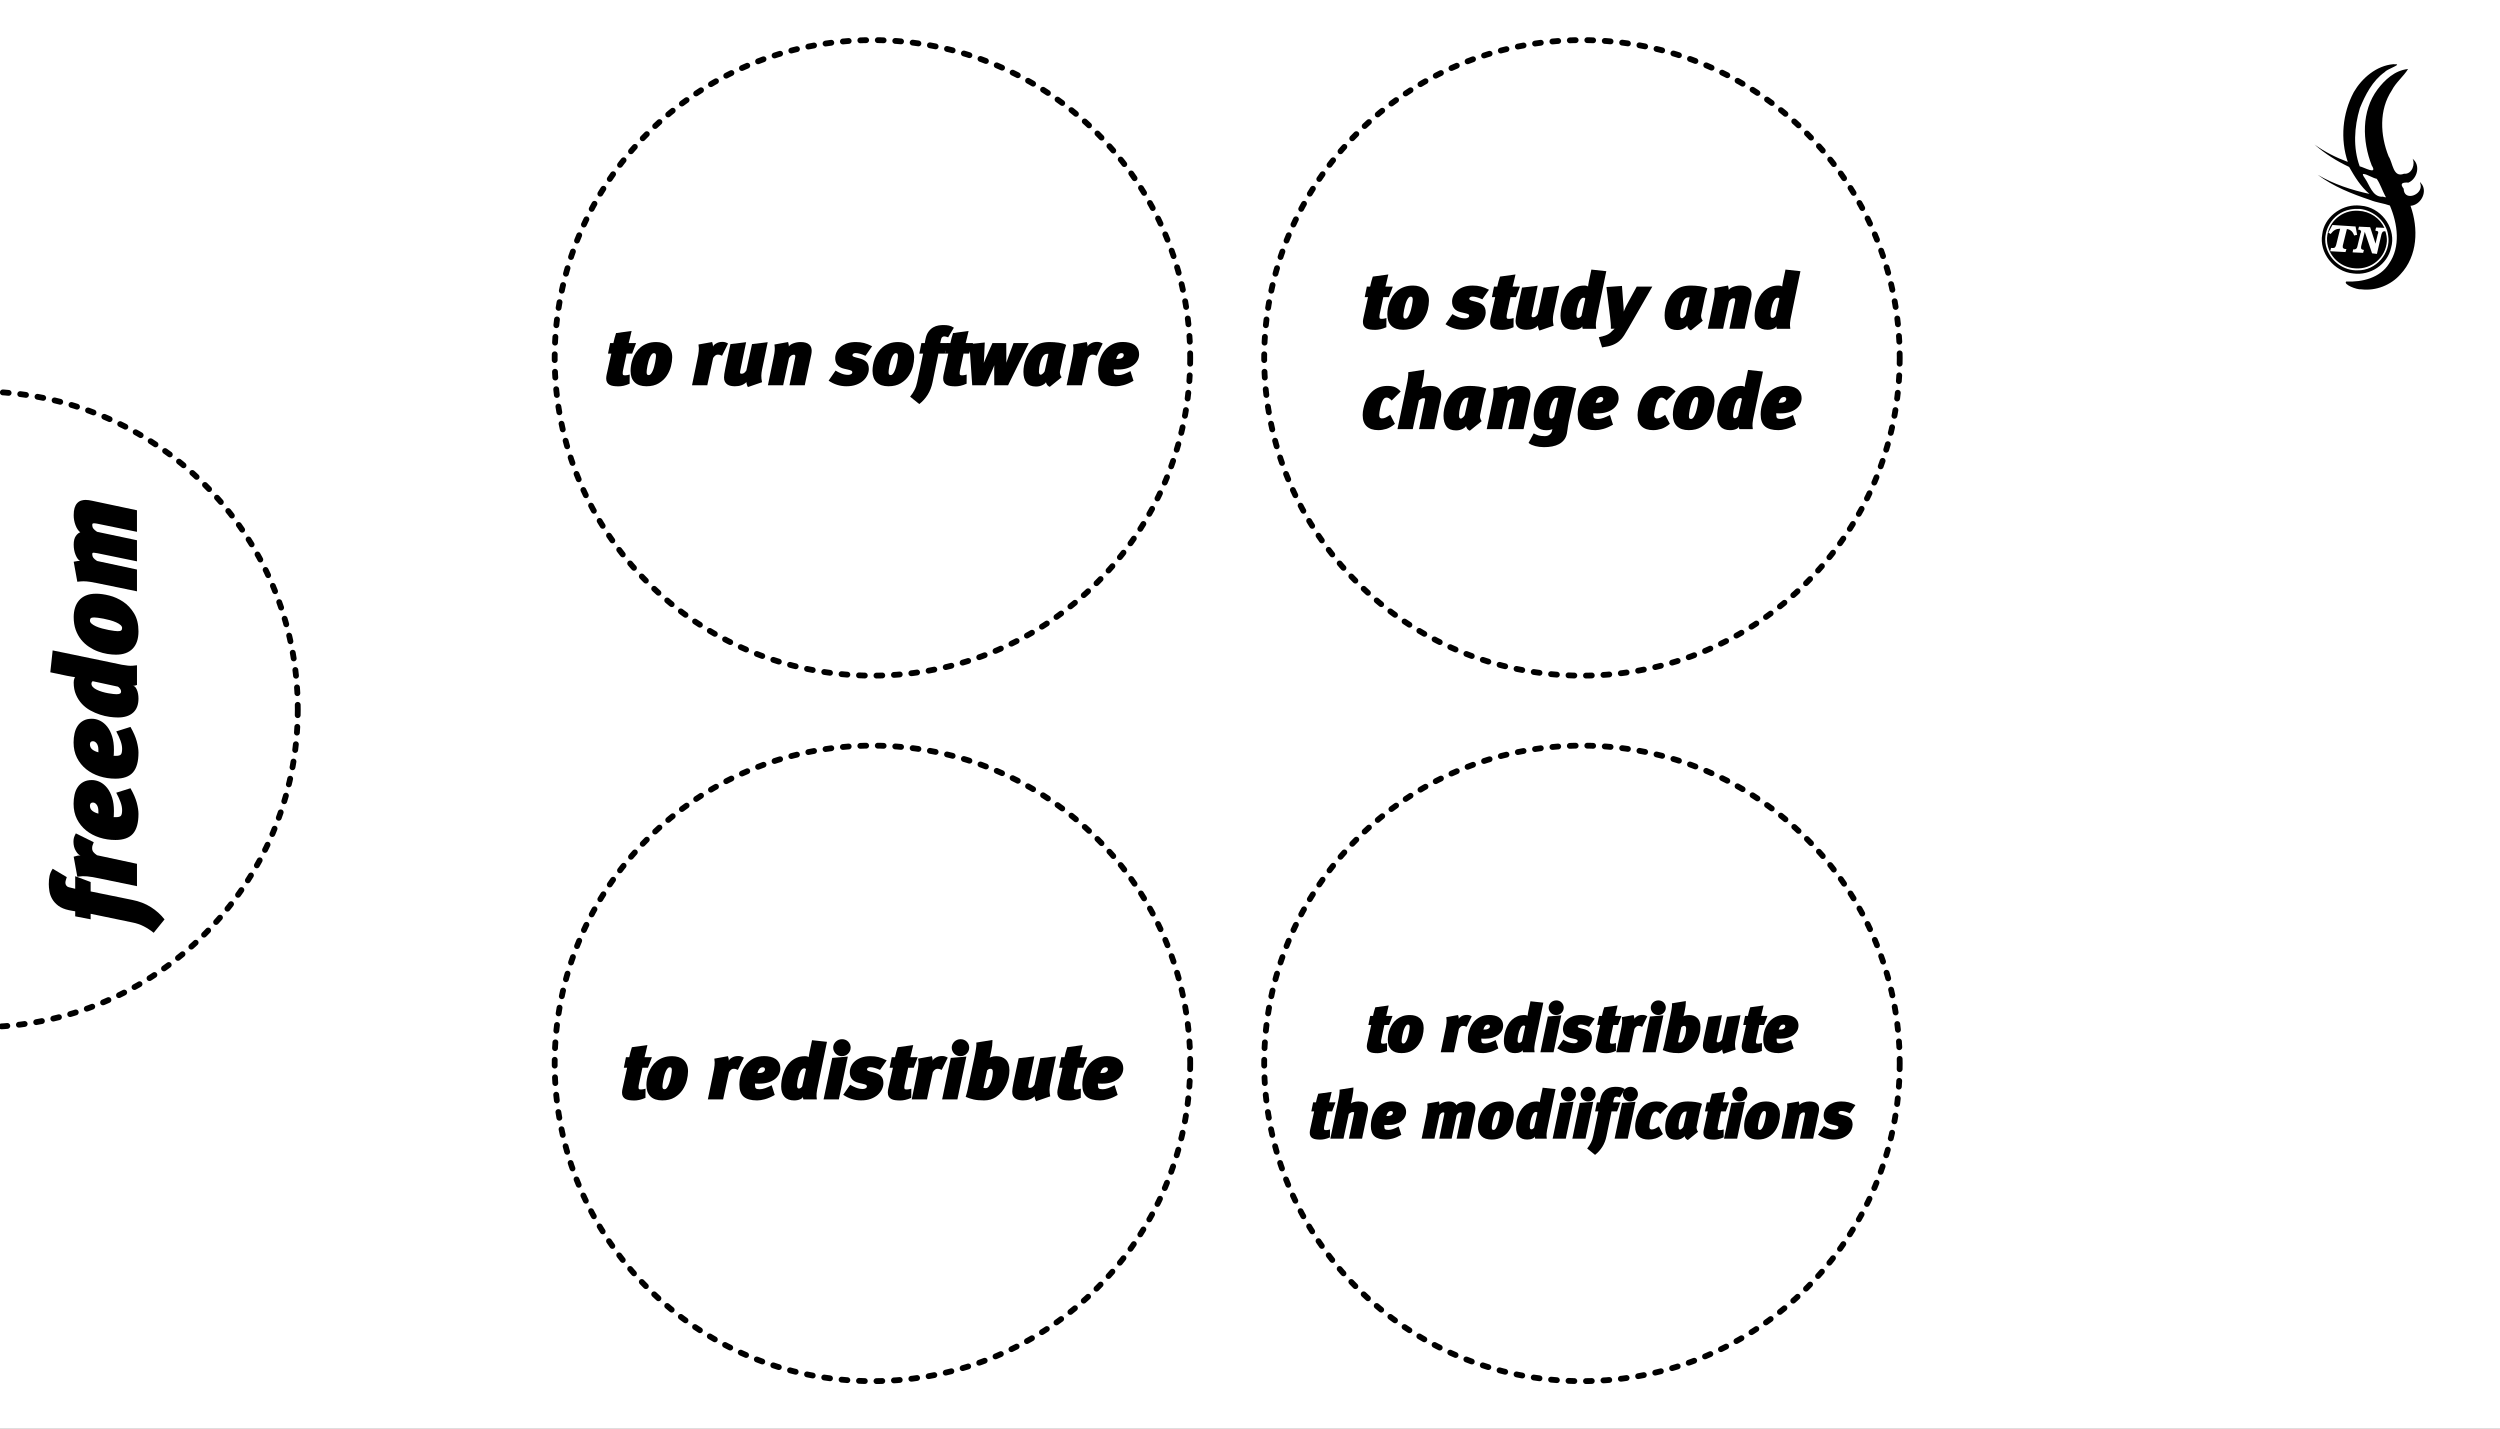 <?xml version="1.0" encoding="UTF-8" standalone="no"?>
<!-- Created with Inkscape (http://www.inkscape.org/) -->

<svg
   xmlns:dc="http://purl.org/dc/elements/1.1/"
   xmlns:cc="http://creativecommons.org/ns#"
   xmlns:rdf="http://www.w3.org/1999/02/22-rdf-syntax-ns#"
   xmlns:svg="http://www.w3.org/2000/svg"
   xmlns="http://www.w3.org/2000/svg"
   xmlns:sodipodi="http://sodipodi.sourceforge.net/DTD/sodipodi-0.dtd"
   xmlns:inkscape="http://www.inkscape.org/namespaces/inkscape"
   width="315"
   height="180"
   id="svg3958"
   version="1.1"
   inkscape:version="0.48.4 r9939"
   sodipodi:docname="fsftnbcwb.svg"
   inkscape:export-filename="C:\Users\SONY\Desktop\fsftnbcwb.png"
   inkscape:export-xdpi="300"
   inkscape:export-ydpi="300">
  <rect width="100%" height="100%" fill="#808080" stroke="none"/>
  <defs
     id="defs3" />
  <sodipodi:namedview
     id="base"
     pagecolor="#ffffff"
     bordercolor="#666666"
     borderopacity="1.0"
     inkscape:pageopacity="0.0"
     inkscape:pageshadow="2"
     inkscape:zoom="1.2"
     inkscape:cx="98.190246"
     inkscape:cy="16.231323"
     inkscape:document-units="mm"
     inkscape:current-layer="layer1"
     showgrid="false"
     units="mm"
     borderlayer="true"
     inkscape:window-width="1366"
     inkscape:window-height="745"
     inkscape:window-x="-8"
     inkscape:window-y="-8"
     inkscape:window-maximized="1" />
  <g
     inkscape:label="Layer 1"
     inkscape:groupmode="layer"
     id="layer1"
     transform="translate(0,-11.339)">
    <path
       style="fill:#ffffff;fill-opacity:1;stroke:none"
       d="m -9.457,5.089 330.714,0 0,195 -330.714,0 z"
       id="rect3025" />
    <g
       transform="matrix(0,-0.823,0.823,0,-39.027,151.659)"
       style="font-size:18px;font-style:normal;font-variant:normal;font-weight:bold;font-stretch:normal;text-align:start;line-height:125%;letter-spacing:0px;word-spacing:0px;writing-mode:lr-tb;text-anchor:start;fill:#000000;fill-opacity:1;stroke:none;font-family:MetaBlackLF-Italic;-inkscape-font-specification:MetaBlackLF-Italic Bold"
       id="flowRoot3027">
      <path
         d="m 36.214,57.643 1.284,-2.158 c -0.386,-0.246 -0.757,-0.407 -1.112,-0.482 -0.355,-0.075 -0.772,-0.112 -1.252,-0.112 -0.314,1.4e-5 -0.672,0.031 -1.073,0.093 -0.401,0.062 -0.796,0.202 -1.185,0.422 -0.389,0.219 -0.737,0.532 -1.045,0.939 -0.308,0.407 -0.535,0.952 -0.682,1.636 -0.031,0.157 -0.066,0.342 -0.104,0.553 -0.038,0.211 -0.06,0.344 -0.064,0.399 l -0.773,0 -0.456,2.364 0.847,0 -1.32,6.356 c -0.127,0.659 -0.328,1.254 -0.602,1.784 -0.274,0.531 -0.604,1.034 -0.99,1.511 l 2.052,1.662 c 0.736,-0.576 1.365,-1.274 1.884,-2.093 0.52,-0.819 0.888,-1.774 1.104,-2.866 l 1.295,-6.354 1.441,0 0.888,-2.364 -1.924,0 0.241,-0.986 c 0.037,-0.157 0.121,-0.283 0.252,-0.376 0.13,-0.093 0.266,-0.14 0.408,-0.14 0.136,1.1e-5 0.264,0.019 0.382,0.056 0.119,0.038 0.287,0.089 0.504,0.155 z"
         style=""
         id="path5401" />
      <path
         d="m 41.558,61.773 1.352,-2.742 c -0.28,-0.15 -0.506,-0.248 -0.677,-0.294 -0.171,-0.046 -0.375,-0.069 -0.611,-0.069 -0.532,9e-6 -1.005,0.125 -1.418,0.375 -0.413,0.25 -0.633,0.484 -0.659,0.701 -0.007,-0.301 -0.076,-0.648 -0.207,-1.042 l -3.062,0.553 c 0.047,0.34 0.074,0.614 0.079,0.821 0.006,0.207 -0.003,0.435 -0.026,0.684 -0.023,0.248 -0.061,0.533 -0.115,0.855 -0.054,0.322 -0.121,0.662 -0.201,1.023 l -1.186,5.753 3.422,0 1.312,-6.114 c 0.173,-0.254 0.339,-0.443 0.498,-0.566 0.159,-0.123 0.35,-0.185 0.573,-0.185 0.153,6e-6 0.282,0.015 0.387,0.045 0.105,0.03 0.284,0.097 0.537,0.202 z"
         style=""
         id="path5403" />
      <path
         d="m 51.072,61.456 c -9e-6,-0.495 -0.099,-0.92 -0.296,-1.276 -0.197,-0.356 -0.46,-0.645 -0.787,-0.865 -0.328,-0.221 -0.715,-0.381 -1.161,-0.48 -0.446,-0.099 -0.91,-0.149 -1.39,-0.149 -0.882,9e-6 -1.666,0.174 -2.35,0.522 -0.685,0.348 -1.264,0.817 -1.738,1.407 -0.474,0.59 -0.835,1.271 -1.082,2.043 -0.247,0.772 -0.371,1.583 -0.371,2.433 0,1.229 0.321,2.125 0.964,2.687 0.643,0.562 1.651,0.843 3.024,0.843 0.489,0 1.062,-0.088 1.721,-0.263 0.658,-0.175 1.396,-0.496 2.214,-0.963 l -0.686,-2.179 c -0.523,0.284 -1.007,0.505 -1.452,0.663 -0.445,0.158 -0.85,0.237 -1.215,0.237 -0.424,3e-6 -0.709,-0.06 -0.856,-0.179 -0.147,-0.12 -0.221,-0.378 -0.221,-0.774 -4e-6,-0.075 0.002,-0.155 0.007,-0.241 0.005,-0.086 0.002,-0.129 -0.008,-0.13 -0.052,0.022 0.025,0.039 0.231,0.052 0.206,0.012 0.441,0.019 0.706,0.019 0.766,3e-6 1.444,-0.091 2.034,-0.274 0.59,-0.183 1.087,-0.432 1.49,-0.748 0.403,-0.316 0.708,-0.68 0.914,-1.092 0.206,-0.412 0.309,-0.842 0.309,-1.291 z m -3.44,0.194 c -6e-6,0.128 -0.037,0.244 -0.11,0.346 -0.073,0.103 -0.166,0.191 -0.278,0.264 -0.112,0.073 -0.244,0.128 -0.397,0.165 -0.153,0.037 -0.309,0.055 -0.469,0.055 -0.292,6e-6 -0.439,0.003 -0.442,0.008 0.085,-0.369 0.226,-0.677 0.422,-0.926 0.196,-0.248 0.456,-0.372 0.779,-0.372 0.33,7e-6 0.495,0.153 0.495,0.459 z"
         style=""
         id="path5405" />
      <path
         d="m 60.459,61.456 c -9e-6,-0.495 -0.099,-0.92 -0.296,-1.276 -0.197,-0.356 -0.46,-0.645 -0.787,-0.865 -0.328,-0.221 -0.715,-0.381 -1.161,-0.48 -0.446,-0.099 -0.91,-0.149 -1.39,-0.149 -0.882,9e-6 -1.666,0.174 -2.35,0.522 -0.685,0.348 -1.264,0.817 -1.738,1.407 -0.474,0.59 -0.835,1.271 -1.082,2.043 -0.247,0.772 -0.371,1.583 -0.371,2.433 0,1.229 0.321,2.125 0.964,2.687 0.643,0.562 1.651,0.843 3.024,0.843 0.489,0 1.062,-0.088 1.721,-0.263 0.658,-0.175 1.396,-0.496 2.214,-0.963 l -0.686,-2.179 c -0.523,0.284 -1.007,0.505 -1.452,0.663 -0.445,0.158 -0.85,0.237 -1.215,0.237 -0.424,3e-6 -0.709,-0.06 -0.856,-0.179 -0.147,-0.12 -0.221,-0.378 -0.221,-0.774 -4e-6,-0.075 0.002,-0.155 0.007,-0.241 0.005,-0.086 0.002,-0.129 -0.008,-0.13 -0.052,0.022 0.025,0.039 0.231,0.052 0.206,0.012 0.441,0.019 0.706,0.019 0.766,3e-6 1.444,-0.091 2.034,-0.274 0.59,-0.183 1.087,-0.432 1.49,-0.748 0.403,-0.316 0.708,-0.68 0.914,-1.092 0.206,-0.412 0.309,-0.842 0.309,-1.291 z m -3.44,0.194 c -6e-6,0.128 -0.037,0.244 -0.11,0.346 -0.073,0.103 -0.166,0.191 -0.278,0.264 -0.112,0.073 -0.244,0.128 -0.397,0.165 -0.153,0.037 -0.309,0.055 -0.469,0.055 -0.292,6e-6 -0.439,0.003 -0.442,0.008 0.085,-0.369 0.226,-0.677 0.422,-0.926 0.196,-0.248 0.456,-0.372 0.779,-0.372 0.33,7e-6 0.495,0.153 0.495,0.459 z"
         style=""
         id="path5407" />
      <path
         d="m 69.021,64.666 1.901,-9.184 -3.351,-0.361 -0.545,2.595 c -0.049,0.285 -0.097,0.555 -0.143,0.809 -0.046,0.255 -0.068,0.402 -0.066,0.443 0.05,-0.041 -0.016,-0.095 -0.198,-0.163 -0.182,-0.068 -0.389,-0.102 -0.621,-0.102 -0.698,10e-6 -1.318,0.117 -1.86,0.352 -0.542,0.234 -1.013,0.539 -1.412,0.913 -0.399,0.374 -0.73,0.801 -0.993,1.28 -0.263,0.479 -0.477,0.971 -0.641,1.475 -0.164,0.504 -0.279,0.992 -0.343,1.464 -0.065,0.472 -0.097,0.903 -0.097,1.293 -1e-6,0.996 0.246,1.769 0.738,2.318 0.492,0.549 1.211,0.823 2.156,0.823 0.538,0 1.003,-0.088 1.394,-0.265 0.391,-0.177 0.574,-0.383 0.548,-0.617 -5e-6,-0.01 0.006,0.049 0.018,0.179 0.012,0.129 0.054,0.287 0.124,0.475 l 3.015,0 c -0.037,-0.307 -0.062,-0.547 -0.073,-0.721 -0.011,-0.174 -0.005,-0.392 0.018,-0.653 0.023,-0.262 0.068,-0.576 0.135,-0.944 0.067,-0.368 0.165,-0.837 0.296,-1.407 z m -2.81,-3.062 -0.839,3.871 c -0.052,0.096 -0.149,0.2 -0.291,0.313 -0.142,0.113 -0.289,0.169 -0.441,0.169 -0.158,2e-6 -0.268,-0.056 -0.33,-0.169 -0.062,-0.113 -0.094,-0.292 -0.094,-0.538 -4e-6,-0.1 0.011,-0.258 0.032,-0.475 0.022,-0.217 0.059,-0.478 0.114,-0.784 0.054,-0.306 0.127,-0.613 0.218,-0.92 0.091,-0.307 0.198,-0.587 0.322,-0.839 0.123,-0.252 0.262,-0.451 0.416,-0.595 0.154,-0.145 0.323,-0.217 0.505,-0.217 0.097,7e-6 0.183,0.024 0.259,0.072 0.076,0.048 0.119,0.086 0.13,0.113 z"
         style=""
         id="path5409" />
      <path
         d="m 79.601,62.109 c -9e-6,-0.592 -0.091,-1.104 -0.272,-1.536 -0.181,-0.432 -0.436,-0.786 -0.762,-1.063 -0.327,-0.277 -0.708,-0.481 -1.143,-0.611 -0.435,-0.131 -0.897,-0.196 -1.387,-0.196 -0.742,10e-6 -1.4,0.104 -1.975,0.312 -0.575,0.208 -1.077,0.487 -1.506,0.836 -0.429,0.349 -0.792,0.748 -1.089,1.197 -0.297,0.448 -0.533,0.91 -0.707,1.384 -0.174,0.474 -0.3,0.946 -0.377,1.416 -0.077,0.47 -0.116,0.907 -0.116,1.313 -10e-7,1.118 0.306,1.974 0.919,2.568 0.613,0.594 1.494,0.891 2.645,0.891 1.099,0 2.021,-0.226 2.767,-0.679 0.746,-0.452 1.34,-1.012 1.782,-1.678 0.442,-0.667 0.756,-1.372 0.943,-2.117 0.186,-0.745 0.279,-1.424 0.279,-2.037 z M 75.967,61.844 c -6e-6,0.093 -0.015,0.27 -0.044,0.531 -0.029,0.261 -0.076,0.552 -0.139,0.874 -0.064,0.322 -0.141,0.655 -0.233,1 -0.092,0.345 -0.204,0.663 -0.335,0.954 -0.131,0.291 -0.269,0.516 -0.412,0.674 -0.143,0.158 -0.291,0.238 -0.443,0.238 -0.182,3e-6 -0.31,-0.047 -0.384,-0.142 -0.074,-0.094 -0.111,-0.265 -0.111,-0.512 -3e-6,-0.107 0.014,-0.287 0.043,-0.54 0.029,-0.253 0.075,-0.54 0.138,-0.862 0.063,-0.322 0.141,-0.658 0.233,-1.009 0.092,-0.351 0.204,-0.669 0.335,-0.954 0.131,-0.285 0.269,-0.508 0.414,-0.667 0.145,-0.159 0.293,-0.239 0.444,-0.239 0.174,7e-6 0.299,0.043 0.378,0.13 0.078,0.086 0.117,0.261 0.117,0.524 z"
         style=""
         id="path5411" />
      <path
         d="m 93.963,60.52 c -1.4e-5,-0.233 -0.036,-0.463 -0.109,-0.688 -0.073,-0.225 -0.203,-0.425 -0.391,-0.599 -0.188,-0.174 -0.432,-0.306 -0.733,-0.396 -0.301,-0.09 -0.672,-0.135 -1.114,-0.135 -0.528,10e-6 -1.037,0.093 -1.527,0.28 -0.491,0.186 -0.853,0.429 -1.087,0.727 -0.069,-0.237 -0.258,-0.464 -0.567,-0.681 -0.309,-0.217 -0.748,-0.325 -1.318,-0.325 -0.589,10e-6 -1.12,0.1 -1.593,0.299 -0.473,0.199 -0.77,0.423 -0.891,0.672 0.005,-0.068 -0.003,-0.19 -0.026,-0.365 -0.023,-0.175 -0.059,-0.377 -0.108,-0.605 l -3.064,0.552 c 0.025,0.262 0.043,0.453 0.054,0.573 0.011,0.12 0.016,0.245 0.016,0.374 -2e-6,0.299 -0.029,0.644 -0.088,1.035 -0.059,0.391 -0.131,0.776 -0.216,1.155 l -1.232,5.998 3.334,0 1.311,-6.109 c 0.179,-0.274 0.344,-0.466 0.493,-0.575 0.149,-0.109 0.325,-0.164 0.527,-0.164 0.105,7e-6 0.173,0.015 0.203,0.045 0.03,0.03 0.045,0.092 0.045,0.185 -6e-6,0.107 -0.025,0.287 -0.076,0.54 l -1.247,6.078 3.228,0 1.295,-6.115 c 0.175,-0.257 0.338,-0.443 0.489,-0.559 0.151,-0.116 0.327,-0.174 0.529,-0.174 0.117,7e-6 0.193,0.018 0.229,0.054 0.036,0.036 0.054,0.113 0.054,0.229 -1e-5,0.058 -0.006,0.135 -0.018,0.231 -0.012,0.097 -0.025,0.178 -0.038,0.244 l -1.25,6.089 3.299,0 1.458,-6.862 c 0.039,-0.183 0.071,-0.355 0.094,-0.515 0.024,-0.16 0.035,-0.325 0.035,-0.494 z"
         style=""
         id="path5413" />
    </g>
    <path
       style="fill:#000000;fill-opacity:1;fill-rule:nonzero;stroke:none"
       d="m 301.929,19.436 c -0.037,-0.007 -0.079,0.003 -0.138,0.003 -0.047,-0.002 -0.138,-0.008 -0.233,-0.012 -2.135,0.181 -3.959,1.758 -4.979,3.515 -1.438,2.687 -1.724,5.945 -0.758,8.797 -1.489,-0.548 -2.911,-1.271 -4.195,-2.19 1.321,1.158 2.788,2.083 4.363,2.825 0.704,1.223 1.463,2.489 2.558,3.398 -2.248,-0.49 -4.491,-1.217 -6.52,-2.41 1.969,1.475 4.298,2.401 6.628,3.18 0.79,0.324 1.725,0.421 2.47,0.695 0.988,2.33 1.381,5.193 -0.128,7.354 -1.114,1.752 -3.349,2.318 -5.377,2.219 -0.393,0.361 1.321,1.05 1.891,0.983 1.833,0.232 3.752,-0.523 4.945,-1.891 2.178,-2.318 2.282,-5.777 1.269,-8.631 1.232,-0.083 2.098,-1.612 1.48,-2.64 -0.535,-0.739 -0.131,-0.111 -0.195,0.266 -0.096,1.136 -2.117,1.748 -2.147,0.225 -0.538,-0.692 -0.15,-0.812 0.604,-0.775 1.107,-0.469 1.564,-2.199 0.512,-3.01 0.355,0.54 0.004,1.997 -1.079,1.897 -1.394,0.55 -1.399,-1.399 -1.933,-2.185 -1.068,-2.667 -1.224,-5.866 0.392,-8.307 0.516,-1.021 1.497,-1.781 2.057,-2.705 -1.661,0.157 -2.943,1.374 -3.844,2.566 -2.055,2.752 -1.929,6.52 -0.736,9.573 0.796,1.275 -0.953,0.243 -1.515,0.121 -0.847,-2.323 -0.695,-4.938 0.021,-7.328 0.686,-1.678 1.573,-3.436 3.133,-4.548 0.236,-0.345 2.012,-0.916 1.455,-0.984 z m -4.118,13.822 c 0.022,6.8e-4 0.044,0.009 0.074,0.015 0.33,0.018 1.16,0.527 1.583,0.595 0.445,0.64 0.699,1.472 1.093,2.204 0.271,0.298 -0.325,-0.029 -0.471,0.06 -1.179,-0.057 -1.508,-1.453 -2.087,-2.289 -0.312,-0.431 -0.345,-0.589 -0.192,-0.584 z m -0.796,3.962 c -2.124,-0.056 -4.181,1.56 -4.412,3.641 -0.429,2.308 1.461,4.722 3.91,4.936 2.161,0.295 4.294,-1.123 4.762,-3.24 0.663,-2.249 -0.982,-4.798 -3.373,-5.247 -0.281,-0.061 -0.861,-0.093 -0.887,-0.09 z m 0.316,0.442 c 1.741,0.18 3.372,1.588 3.58,3.357 0.379,2.205 -1.554,4.447 -3.867,4.381 -1.704,0.06 -3.313,-1.107 -3.86,-2.703 -0.762,-2.081 0.671,-4.539 2.91,-4.953 0.381,-0.076 0.812,-0.103 1.237,-0.083 z m -0.161,0.236 c -2.073,-0.149 -3.831,1.383 -3.965,3.42 -0.085,1.992 1.49,3.733 3.565,3.834 2.073,0.15 3.841,-1.382 3.975,-3.42 0.019,-0.427 -0.063,-0.856 -0.188,-1.242 l -0.042,-0.013 c -0.283,-0.015 -0.338,0.079 -0.444,0.359 l -0.58,2.497 -0.612,-0.075 -0.917,-2.705 -0.459,1.824 c -0.002,0.047 -0.008,0.143 -0.011,0.191 -0.004,0.142 0.086,0.192 0.273,0.248 l 0.095,0.005 -0.105,0.377 -1.324,-0.06 0.063,-0.379 0.148,0.008 c 0.238,-0.035 0.335,-0.132 0.394,-0.414 l 0.396,-1.636 c 0.049,-0.045 0.061,-0.14 0.063,-0.188 0.005,-0.142 -0.097,-0.203 -0.284,-0.259 l -0.085,0.005 0.105,-0.377 1.409,0.065 0.675,2.075 0.288,-1.217 c 0.049,-0.045 0.051,-0.141 0.052,-0.188 0.004,-0.142 -0.087,-0.197 -0.276,-0.206 l -0.092,-0.058 0.105,-0.366 1.039,0.045 c -0.563,-1.216 -1.801,-2.079 -3.263,-2.15 z m -3.282,1.789 2.911,0.188 0.199,1.051 -0.376,0.086 c -0.169,-0.484 -0.443,-0.743 -0.912,-0.814 l -0.515,2.076 c -0.002,0.047 -0.009,0.133 -0.01,0.18 -0.005,0.142 0.096,0.203 0.284,0.259 l 0.18,0.01 -0.116,0.376 -1.928,-0.103 0.107,-0.419 0.191,0.011 c 0.283,0.015 0.338,-0.078 0.444,-0.359 l 0.515,-2.076 c -0.521,0.022 -0.805,0.165 -1.204,0.668 l -0.289,-0.164 0.519,-0.971 z"
       id="path4414"
       inkscape:connector-curvature="0" />
    <path
       transform="matrix(0.734,0,0,0.734,73.597,-22.304)"
       style="fill:none;stroke:#000000;stroke-width:1;stroke-linecap:round;stroke-miterlimit:4;stroke-dasharray:1, 2;stroke-dashoffset:0;stroke-opacity:1"
       d="m 104.046,107.269 c 0,30.126 -24.422,54.548 -54.548,54.548 -30.126,0 -54.548,-24.422 -54.548,-54.548 0,-30.126 24.422,-54.548 54.548,-54.548 30.126,0 54.548,24.422 54.548,54.548 z"
       id="path3082" />
    <g
       transform="matrix(0.562,0,0,0.562,59.956,21.445)"
       style="font-size:18px;font-style:normal;font-variant:normal;font-weight:bold;font-stretch:normal;text-align:start;line-height:125%;letter-spacing:0px;word-spacing:0px;writing-mode:lr-tb;text-anchor:start;fill:#000000;fill-opacity:1;stroke:none;font-family:MetaBlackLF-Italic;-inkscape-font-specification:MetaBlackLF-Italic Bold"
       id="flowRoot3902">
      <path
         d="m 35.039,61.296 0.888,-2.364 -1.659,0 c 0.09,-0.281 0.182,-0.643 0.275,-1.085 0.093,-0.442 0.219,-0.987 0.378,-1.633 l -3.485,0.48 c -0.122,0.351 -0.231,0.717 -0.328,1.098 -0.097,0.381 -0.185,0.761 -0.265,1.14 l -0.74,0 -0.475,2.364 0.742,0 -1.059,4.791 c -0.02,0.097 -0.04,0.216 -0.059,0.359 -0.019,0.142 -0.029,0.279 -0.029,0.41 0,0.348 0.067,0.641 0.2,0.88 0.133,0.239 0.322,0.425 0.566,0.557 0.244,0.132 0.534,0.222 0.87,0.271 0.336,0.049 0.72,0.073 1.152,0.073 0.323,0 0.688,-0.042 1.094,-0.127 0.406,-0.085 0.863,-0.24 1.372,-0.466 l 0.021,-2.052 c -0.405,0.118 -0.74,0.176 -1.005,0.176 -0.23,2e-6 -0.381,-0.026 -0.455,-0.077 -0.074,-0.051 -0.111,-0.179 -0.111,-0.382 -4e-6,-0.258 0.037,-0.539 0.11,-0.843 l 0.755,-3.57 z"
         style=""
         id="path5417" />
      <path
         d="m 44.023,62.109 c -9e-6,-0.592 -0.091,-1.104 -0.272,-1.536 -0.181,-0.432 -0.436,-0.786 -0.762,-1.063 -0.327,-0.277 -0.708,-0.481 -1.143,-0.611 -0.435,-0.131 -0.897,-0.196 -1.387,-0.196 -0.742,10e-6 -1.4,0.104 -1.975,0.312 -0.575,0.208 -1.077,0.487 -1.506,0.836 -0.429,0.349 -0.792,0.748 -1.089,1.197 -0.297,0.448 -0.533,0.91 -0.707,1.384 -0.174,0.474 -0.3,0.946 -0.377,1.416 -0.077,0.47 -0.116,0.907 -0.116,1.313 -1e-6,1.118 0.306,1.974 0.919,2.568 0.613,0.594 1.494,0.891 2.645,0.891 1.099,0 2.021,-0.226 2.767,-0.679 0.746,-0.452 1.34,-1.012 1.782,-1.678 0.442,-0.667 0.756,-1.372 0.943,-2.117 0.186,-0.745 0.279,-1.424 0.279,-2.037 z m -3.634,-0.265 c -6e-6,0.093 -0.015,0.27 -0.044,0.531 -0.029,0.261 -0.076,0.552 -0.139,0.874 -0.064,0.322 -0.141,0.655 -0.233,1 -0.092,0.345 -0.204,0.663 -0.335,0.954 -0.131,0.291 -0.269,0.516 -0.412,0.674 -0.143,0.158 -0.291,0.238 -0.443,0.238 -0.182,3e-6 -0.31,-0.047 -0.384,-0.142 -0.074,-0.094 -0.111,-0.265 -0.111,-0.512 -3e-6,-0.107 0.014,-0.287 0.043,-0.54 0.029,-0.253 0.075,-0.54 0.138,-0.862 0.063,-0.322 0.141,-0.658 0.233,-1.009 0.092,-0.351 0.204,-0.669 0.335,-0.954 0.131,-0.285 0.269,-0.508 0.414,-0.667 0.145,-0.159 0.293,-0.239 0.444,-0.239 0.174,7e-6 0.299,0.043 0.378,0.13 0.078,0.086 0.117,0.261 0.117,0.524 z"
         style=""
         id="path5419" />
      <path
         d="m 55.199,61.773 1.352,-2.742 c -0.28,-0.15 -0.506,-0.248 -0.677,-0.294 -0.171,-0.046 -0.375,-0.069 -0.611,-0.069 -0.532,9e-6 -1.005,0.125 -1.418,0.375 -0.413,0.25 -0.633,0.484 -0.659,0.701 -0.007,-0.301 -0.076,-0.648 -0.207,-1.042 l -3.062,0.553 c 0.047,0.34 0.074,0.614 0.079,0.821 0.006,0.207 -0.003,0.435 -0.026,0.684 -0.023,0.248 -0.061,0.533 -0.115,0.855 -0.054,0.322 -0.121,0.662 -0.201,1.023 l -1.186,5.753 3.422,0 1.312,-6.114 c 0.173,-0.254 0.339,-0.443 0.498,-0.566 0.159,-0.123 0.35,-0.185 0.573,-0.185 0.153,6e-6 0.282,0.015 0.387,0.045 0.105,0.03 0.284,0.097 0.537,0.202 z"
         style=""
         id="path5421" />
      <path
         d="m 64.151,64.96 1.285,-6.222 -3.517,0.426 -1.272,5.915 c -0.177,0.271 -0.351,0.461 -0.52,0.571 -0.17,0.11 -0.359,0.165 -0.567,0.165 -0.167,2e-6 -0.27,-0.052 -0.311,-0.156 -0.04,-0.104 -0.024,-0.308 0.048,-0.611 l 1.303,-6.309 -3.517,0.426 -1.145,5.406 c -0.114,0.58 -0.192,1.017 -0.233,1.312 -0.041,0.295 -0.062,0.555 -0.062,0.78 0,0.383 0.068,0.702 0.205,0.955 0.136,0.253 0.323,0.455 0.56,0.607 0.237,0.152 0.5,0.256 0.788,0.312 0.288,0.056 0.582,0.085 0.881,0.085 1.122,0 1.987,-0.318 2.596,-0.953 -0.022,0.014 -0.006,0.151 0.049,0.411 0.054,0.26 0.145,0.499 0.272,0.719 l 3.172,-1.089 c -0.119,-0.561 -0.173,-1.051 -0.161,-1.472 0.012,-0.421 0.06,-0.846 0.146,-1.276 z"
         style=""
         id="path5423" />
      <path
         d="m 75.296,60.679 c -1e-5,-0.257 -0.039,-0.506 -0.118,-0.749 -0.079,-0.243 -0.218,-0.457 -0.417,-0.644 -0.199,-0.186 -0.461,-0.33 -0.783,-0.431 -0.323,-0.101 -0.718,-0.152 -1.186,-0.152 -0.53,10e-6 -1.053,0.092 -1.57,0.277 -0.517,0.185 -0.861,0.422 -1.034,0.711 0.004,-0.079 -0.011,-0.209 -0.044,-0.389 -0.034,-0.18 -0.078,-0.38 -0.133,-0.599 l -3.06,0.552 c 0.025,0.262 0.043,0.453 0.054,0.573 0.011,0.12 0.016,0.245 0.016,0.374 -2e-6,0.299 -0.029,0.644 -0.088,1.035 -0.059,0.391 -0.131,0.776 -0.216,1.155 l -1.232,5.998 3.422,0 1.311,-6.109 c 0.177,-0.271 0.351,-0.462 0.523,-0.573 0.171,-0.111 0.36,-0.166 0.567,-0.166 0.212,7e-6 0.319,0.112 0.319,0.336 -6e-6,0.134 -0.02,0.279 -0.059,0.434 l -1.247,6.078 3.423,0 1.464,-6.905 c 0.019,-0.1 0.039,-0.227 0.059,-0.379 0.02,-0.153 0.03,-0.295 0.03,-0.428 z"
         style=""
         id="path5425" />
      <path
         d="m 87.353,61.79 1.492,-2.145 c -0.676,-0.351 -1.285,-0.596 -1.827,-0.734 -0.542,-0.139 -1.145,-0.208 -1.808,-0.208 -0.765,10e-6 -1.435,0.101 -2.011,0.303 -0.576,0.202 -1.059,0.471 -1.45,0.806 -0.391,0.335 -0.685,0.719 -0.883,1.151 -0.198,0.432 -0.296,0.873 -0.296,1.321 0,1.293 0.661,2.092 1.984,2.397 l 0.759,0.176 c 0.45,0.101 0.744,0.189 0.881,0.262 0.137,0.073 0.206,0.187 0.206,0.342 -5e-6,0.203 -0.096,0.354 -0.289,0.453 -0.193,0.099 -0.403,0.148 -0.629,0.148 -0.527,2e-6 -1.034,-0.099 -1.522,-0.298 -0.488,-0.199 -0.926,-0.417 -1.313,-0.655 l -1.558,2.255 c 0.636,0.427 1.285,0.742 1.948,0.948 0.663,0.205 1.343,0.308 2.039,0.308 0.841,0 1.574,-0.115 2.2,-0.346 0.625,-0.231 1.148,-0.535 1.569,-0.912 0.421,-0.378 0.736,-0.798 0.946,-1.26 0.21,-0.463 0.314,-0.917 0.314,-1.363 -8e-6,-0.704 -0.182,-1.232 -0.547,-1.584 -0.364,-0.352 -0.86,-0.609 -1.486,-0.772 l -0.814,-0.213 c -0.349,-0.088 -0.574,-0.169 -0.674,-0.243 -0.1,-0.074 -0.15,-0.148 -0.15,-0.223 -5e-6,-0.127 0.027,-0.224 0.082,-0.291 0.055,-0.067 0.12,-0.119 0.196,-0.154 0.076,-0.036 0.158,-0.058 0.247,-0.069 0.089,-0.01 0.156,-0.016 0.199,-0.016 0.283,8e-6 0.604,0.051 0.965,0.152 0.36,0.101 0.77,0.256 1.23,0.466 z"
         style=""
         id="path5427" />
      <path
         d="m 98.269,62.109 c -1e-5,-0.592 -0.091,-1.104 -0.272,-1.536 -0.181,-0.432 -0.436,-0.786 -0.762,-1.063 -0.327,-0.277 -0.708,-0.481 -1.143,-0.611 -0.435,-0.131 -0.897,-0.196 -1.387,-0.196 -0.742,10e-6 -1.4,0.104 -1.975,0.312 -0.575,0.208 -1.077,0.487 -1.506,0.836 -0.429,0.349 -0.792,0.748 -1.089,1.197 -0.297,0.448 -0.533,0.91 -0.707,1.384 -0.174,0.474 -0.3,0.946 -0.377,1.416 -0.077,0.47 -0.116,0.907 -0.116,1.313 0,1.118 0.306,1.974 0.919,2.568 0.613,0.594 1.494,0.891 2.645,0.891 1.099,0 2.021,-0.226 2.767,-0.679 0.746,-0.452 1.34,-1.012 1.782,-1.678 0.442,-0.667 0.756,-1.372 0.943,-2.117 0.186,-0.745 0.279,-1.424 0.279,-2.037 z m -3.634,-0.265 c -6e-6,0.093 -0.015,0.27 -0.044,0.531 -0.029,0.261 -0.076,0.552 -0.139,0.874 -0.064,0.322 -0.141,0.655 -0.233,1 -0.092,0.345 -0.204,0.663 -0.335,0.954 -0.131,0.291 -0.269,0.516 -0.412,0.674 -0.143,0.158 -0.291,0.238 -0.443,0.238 -0.182,3e-6 -0.31,-0.047 -0.384,-0.142 -0.074,-0.094 -0.111,-0.265 -0.111,-0.512 -4e-6,-0.107 0.014,-0.287 0.043,-0.54 0.029,-0.253 0.075,-0.54 0.138,-0.862 0.063,-0.322 0.141,-0.658 0.233,-1.009 0.092,-0.351 0.204,-0.669 0.335,-0.954 0.131,-0.285 0.269,-0.508 0.414,-0.667 0.145,-0.159 0.293,-0.239 0.444,-0.239 0.174,7e-6 0.299,0.043 0.378,0.13 0.078,0.086 0.117,0.261 0.117,0.524 z"
         style=""
         id="path5429" />
      <path
         d="m 105.894,57.643 1.284,-2.158 c -0.386,-0.246 -0.757,-0.407 -1.112,-0.482 -0.355,-0.075 -0.772,-0.112 -1.252,-0.112 -0.314,1.4e-5 -0.672,0.031 -1.073,0.093 -0.401,0.062 -0.796,0.202 -1.185,0.422 -0.389,0.219 -0.737,0.532 -1.045,0.939 -0.308,0.407 -0.535,0.952 -0.682,1.636 -0.031,0.157 -0.066,0.342 -0.104,0.553 -0.038,0.211 -0.06,0.344 -0.064,0.399 l -0.773,0 -0.456,2.364 0.847,0 -1.32,6.356 c -0.127,0.659 -0.328,1.254 -0.602,1.784 -0.274,0.531 -0.604,1.034 -0.99,1.511 l 2.052,1.662 c 0.736,-0.576 1.365,-1.274 1.884,-2.093 0.52,-0.819 0.888,-1.774 1.104,-2.866 l 1.295,-6.354 1.441,0 0.888,-2.364 -1.924,0 0.241,-0.986 c 0.037,-0.157 0.121,-0.283 0.252,-0.376 0.13,-0.093 0.266,-0.14 0.408,-0.14 0.136,1.1e-5 0.264,0.019 0.382,0.056 0.119,0.038 0.287,0.089 0.504,0.155 z"
         style=""
         id="path5431" />
      <path
         d="m 110.59,61.296 0.888,-2.364 -1.659,0 c 0.09,-0.281 0.182,-0.643 0.275,-1.085 0.093,-0.442 0.219,-0.987 0.378,-1.633 l -3.485,0.48 c -0.122,0.351 -0.231,0.717 -0.328,1.098 -0.097,0.381 -0.185,0.761 -0.265,1.14 l -0.74,0 -0.475,2.364 0.742,0 -1.059,4.791 c -0.02,0.097 -0.04,0.216 -0.059,0.359 -0.019,0.142 -0.029,0.279 -0.029,0.41 0,0.348 0.067,0.641 0.2,0.88 0.133,0.239 0.322,0.425 0.566,0.557 0.244,0.132 0.534,0.222 0.87,0.271 0.336,0.049 0.72,0.073 1.152,0.073 0.323,0 0.688,-0.042 1.094,-0.127 0.406,-0.085 0.863,-0.24 1.372,-0.466 l 0.021,-2.052 c -0.405,0.118 -0.74,0.176 -1.005,0.176 -0.23,2e-6 -0.381,-0.026 -0.455,-0.077 -0.074,-0.051 -0.111,-0.179 -0.111,-0.382 0,-0.258 0.037,-0.539 0.11,-0.843 l 0.755,-3.57 z"
         style=""
         id="path5433" />
      <path
         d="m 119.328,68.391 4.64,-9.458 -3.42,0 -1.026,2.767 c -0.194,0.516 -0.38,1.031 -0.559,1.543 -0.179,0.513 -0.331,0.976 -0.456,1.389 l 0.325,0 c 0.056,-0.312 0.088,-0.676 0.094,-1.09 0.006,-0.414 0.01,-0.804 0.011,-1.17 l -0.019,-3.441 -3.093,0 -1.16,2.612 c -0.27,0.598 -0.516,1.178 -0.736,1.737 -0.22,0.56 -0.384,1.028 -0.49,1.404 l 0.327,0 c 0.056,-0.392 0.099,-0.856 0.129,-1.392 0.03,-0.536 0.057,-1.028 0.08,-1.477 l 0.126,-3.008 -3.44,0.358 0.629,9.224 3.011,0 1.511,-3.422 c 0.242,-0.545 0.426,-0.996 0.553,-1.355 0.127,-0.358 0.125,-0.684 -0.004,-0.977 -0.046,0.15 -0.081,0.442 -0.105,0.876 -0.024,0.434 -0.036,0.867 -0.036,1.298 l 0.019,3.579 z"
         style=""
         id="path5435" />
      <path
         d="m 132.354,59.347 c -0.241,-0.136 -0.502,-0.241 -0.784,-0.316 -0.282,-0.075 -0.579,-0.136 -0.893,-0.182 -0.313,-0.046 -0.648,-0.082 -1.005,-0.107 -0.357,-0.025 -0.686,-0.038 -0.988,-0.038 -0.821,10e-6 -1.542,0.105 -2.164,0.314 -0.622,0.209 -1.2,0.581 -1.734,1.115 -0.306,0.305 -0.583,0.658 -0.83,1.057 -0.248,0.399 -0.459,0.828 -0.634,1.286 -0.175,0.458 -0.31,0.935 -0.406,1.432 -0.096,0.496 -0.144,0.992 -0.144,1.486 0,1.025 0.221,1.828 0.664,2.409 0.442,0.582 1.162,0.872 2.159,0.872 0.578,-10e-7 1.084,-0.121 1.521,-0.364 0.436,-0.243 0.671,-0.457 0.705,-0.641 -0.01,0.082 0.054,0.251 0.191,0.506 0.138,0.255 0.358,0.445 0.661,0.571 l 2.658,-2.148 c -0.206,-0.283 -0.325,-0.547 -0.358,-0.792 -0.032,-0.245 -0.035,-0.425 -0.008,-0.54 l 0.694,-3.313 c 0.029,-0.157 0.069,-0.354 0.119,-0.591 0.05,-0.237 0.104,-0.454 0.16,-0.65 0.057,-0.196 0.122,-0.412 0.196,-0.648 0.074,-0.236 0.147,-0.474 0.219,-0.714 z m -3.969,2.007 -0.844,3.878 c -0.015,0.047 -0.057,0.12 -0.126,0.22 -0.068,0.1 -0.149,0.191 -0.241,0.274 -0.093,0.082 -0.186,0.153 -0.281,0.213 -0.095,0.06 -0.174,0.089 -0.239,0.089 -0.271,2e-6 -0.406,-0.235 -0.406,-0.706 -10e-6,-0.279 0.023,-0.59 0.07,-0.932 0.046,-0.342 0.112,-0.678 0.197,-1.007 0.085,-0.329 0.189,-0.637 0.313,-0.924 0.124,-0.287 0.261,-0.517 0.413,-0.691 0.196,-0.228 0.382,-0.357 0.559,-0.388 0.177,-0.031 0.313,-0.047 0.408,-0.047 0.084,7e-6 0.143,0.007 0.177,0.022 z"
         style=""
         id="path5437" />
      <path
         d="m 139.187,61.773 1.352,-2.742 c -0.28,-0.15 -0.506,-0.248 -0.677,-0.294 -0.171,-0.046 -0.375,-0.069 -0.611,-0.069 -0.532,9e-6 -1.005,0.125 -1.418,0.375 -0.413,0.25 -0.633,0.484 -0.659,0.701 -0.007,-0.301 -0.076,-0.648 -0.207,-1.042 l -3.062,0.553 c 0.047,0.34 0.074,0.614 0.079,0.821 0.006,0.207 -0.003,0.435 -0.026,0.684 -0.023,0.248 -0.061,0.533 -0.115,0.855 -0.054,0.322 -0.121,0.662 -0.201,1.023 l -1.186,5.753 3.422,0 1.312,-6.114 c 0.173,-0.254 0.339,-0.443 0.498,-0.566 0.159,-0.123 0.35,-0.185 0.573,-0.185 0.153,6e-6 0.282,0.015 0.387,0.045 0.105,0.03 0.284,0.097 0.537,0.202 z"
         style=""
         id="path5439" />
      <path
         d="m 148.701,61.456 c -1e-5,-0.495 -0.099,-0.92 -0.296,-1.276 -0.197,-0.356 -0.46,-0.645 -0.787,-0.865 -0.328,-0.221 -0.715,-0.381 -1.161,-0.48 -0.446,-0.099 -0.91,-0.149 -1.39,-0.149 -0.882,9e-6 -1.666,0.174 -2.35,0.522 -0.685,0.348 -1.264,0.817 -1.738,1.407 -0.474,0.59 -0.835,1.271 -1.082,2.043 -0.247,0.772 -0.371,1.583 -0.371,2.433 0,1.229 0.321,2.125 0.964,2.687 0.643,0.562 1.651,0.843 3.024,0.843 0.489,0 1.062,-0.088 1.721,-0.263 0.658,-0.175 1.396,-0.496 2.214,-0.963 l -0.686,-2.179 c -0.523,0.284 -1.007,0.505 -1.452,0.663 -0.445,0.158 -0.85,0.237 -1.215,0.237 -0.424,3e-6 -0.709,-0.06 -0.856,-0.179 -0.147,-0.12 -0.221,-0.378 -0.221,-0.774 -1e-5,-0.075 0.002,-0.155 0.007,-0.241 0.005,-0.086 0.002,-0.129 -0.008,-0.13 -0.052,0.022 0.025,0.039 0.231,0.052 0.206,0.012 0.441,0.019 0.706,0.019 0.766,3e-6 1.444,-0.091 2.034,-0.274 0.59,-0.183 1.087,-0.432 1.49,-0.748 0.403,-0.316 0.708,-0.68 0.914,-1.092 0.206,-0.412 0.309,-0.842 0.309,-1.291 z m -3.44,0.194 c -1e-5,0.128 -0.037,0.244 -0.11,0.346 -0.073,0.103 -0.166,0.191 -0.278,0.264 -0.112,0.073 -0.244,0.128 -0.397,0.165 -0.153,0.037 -0.309,0.055 -0.469,0.055 -0.292,6e-6 -0.439,0.003 -0.442,0.008 0.085,-0.369 0.226,-0.677 0.422,-0.926 0.196,-0.248 0.456,-0.372 0.779,-0.372 0.33,7e-6 0.495,0.153 0.495,0.459 z"
         style=""
         id="path5441" />
    </g>
    <g
       transform="matrix(0.562,0,0,0.562,155.305,14.328)"
       style="font-size:18px;font-style:normal;font-variant:normal;font-weight:bold;font-stretch:normal;text-align:start;line-height:125%;letter-spacing:0px;word-spacing:0px;writing-mode:lr-tb;text-anchor:start;fill:#000000;fill-opacity:1;stroke:none;font-family:MetaBlackLF-Italic;-inkscape-font-specification:MetaBlackLF-Italic Bold"
       id="flowRoot3910">
      <path
         d="m 35.039,61.296 0.888,-2.364 -1.659,0 c 0.09,-0.281 0.182,-0.643 0.275,-1.085 0.093,-0.442 0.219,-0.987 0.378,-1.633 l -3.485,0.48 c -0.122,0.351 -0.231,0.717 -0.328,1.098 -0.097,0.381 -0.185,0.761 -0.265,1.14 l -0.74,0 -0.475,2.364 0.742,0 -1.059,4.791 c -0.02,0.097 -0.04,0.216 -0.059,0.359 -0.019,0.142 -0.029,0.279 -0.029,0.41 0,0.348 0.067,0.641 0.2,0.88 0.133,0.239 0.322,0.425 0.566,0.557 0.244,0.132 0.534,0.222 0.87,0.271 0.336,0.049 0.72,0.073 1.152,0.073 0.323,0 0.688,-0.042 1.094,-0.127 0.406,-0.085 0.863,-0.24 1.372,-0.466 l 0.021,-2.052 c -0.405,0.118 -0.74,0.176 -1.005,0.176 -0.23,2e-6 -0.381,-0.026 -0.455,-0.077 -0.074,-0.051 -0.111,-0.179 -0.111,-0.382 -4e-6,-0.258 0.037,-0.539 0.11,-0.843 l 0.755,-3.57 z"
         style=""
         id="path5444" />
      <path
         d="m 44.023,62.109 c -9e-6,-0.592 -0.091,-1.104 -0.272,-1.536 -0.181,-0.432 -0.436,-0.786 -0.762,-1.063 -0.327,-0.277 -0.708,-0.481 -1.143,-0.611 -0.435,-0.131 -0.897,-0.196 -1.387,-0.196 -0.742,10e-6 -1.4,0.104 -1.975,0.312 -0.575,0.208 -1.077,0.487 -1.506,0.836 -0.429,0.349 -0.792,0.748 -1.089,1.197 -0.297,0.448 -0.533,0.91 -0.707,1.384 -0.174,0.474 -0.3,0.946 -0.377,1.416 -0.077,0.47 -0.116,0.907 -0.116,1.313 -1e-6,1.118 0.306,1.974 0.919,2.568 0.613,0.594 1.494,0.891 2.645,0.891 1.099,0 2.021,-0.226 2.767,-0.679 0.746,-0.452 1.34,-1.012 1.782,-1.678 0.442,-0.667 0.756,-1.372 0.943,-2.117 0.186,-0.745 0.279,-1.424 0.279,-2.037 z m -3.634,-0.265 c -6e-6,0.093 -0.015,0.27 -0.044,0.531 -0.029,0.261 -0.076,0.552 -0.139,0.874 -0.064,0.322 -0.141,0.655 -0.233,1 -0.092,0.345 -0.204,0.663 -0.335,0.954 -0.131,0.291 -0.269,0.516 -0.412,0.674 -0.143,0.158 -0.291,0.238 -0.443,0.238 -0.182,3e-6 -0.31,-0.047 -0.384,-0.142 -0.074,-0.094 -0.111,-0.265 -0.111,-0.512 -3e-6,-0.107 0.014,-0.287 0.043,-0.54 0.029,-0.253 0.075,-0.54 0.138,-0.862 0.063,-0.322 0.141,-0.658 0.233,-1.009 0.092,-0.351 0.204,-0.669 0.335,-0.954 0.131,-0.285 0.269,-0.508 0.414,-0.667 0.145,-0.159 0.293,-0.239 0.444,-0.239 0.174,7e-6 0.299,0.043 0.378,0.13 0.078,0.086 0.117,0.261 0.117,0.524 z"
         style=""
         id="path5446" />
      <path
         d="m 55.994,61.79 1.492,-2.145 c -0.676,-0.351 -1.285,-0.596 -1.827,-0.734 -0.542,-0.139 -1.145,-0.208 -1.808,-0.208 -0.765,10e-6 -1.435,0.101 -2.011,0.303 -0.576,0.202 -1.059,0.471 -1.45,0.806 -0.391,0.335 -0.685,0.719 -0.883,1.151 -0.198,0.432 -0.296,0.873 -0.296,1.321 0,1.293 0.661,2.092 1.984,2.397 l 0.759,0.176 c 0.45,0.101 0.744,0.189 0.881,0.262 0.137,0.073 0.206,0.187 0.206,0.342 -5e-6,0.203 -0.096,0.354 -0.289,0.453 -0.193,0.099 -0.403,0.148 -0.629,0.148 -0.527,2e-6 -1.034,-0.099 -1.522,-0.298 -0.488,-0.199 -0.926,-0.417 -1.313,-0.655 l -1.558,2.255 c 0.636,0.427 1.285,0.742 1.948,0.948 0.663,0.205 1.343,0.308 2.039,0.308 0.841,0 1.574,-0.115 2.2,-0.346 0.625,-0.231 1.148,-0.535 1.569,-0.912 0.421,-0.378 0.736,-0.798 0.946,-1.26 0.21,-0.463 0.314,-0.917 0.314,-1.363 -8e-6,-0.704 -0.182,-1.232 -0.547,-1.584 -0.364,-0.352 -0.86,-0.609 -1.486,-0.772 l -0.814,-0.213 c -0.349,-0.088 -0.574,-0.169 -0.674,-0.243 -0.1,-0.074 -0.15,-0.148 -0.15,-0.223 -5e-6,-0.127 0.027,-0.224 0.082,-0.291 0.055,-0.067 0.12,-0.119 0.196,-0.154 0.076,-0.036 0.158,-0.058 0.247,-0.069 0.089,-0.01 0.156,-0.016 0.199,-0.016 0.283,8e-6 0.604,0.051 0.965,0.152 0.36,0.101 0.77,0.256 1.23,0.466 z"
         style=""
         id="path5448" />
      <path
         d="m 63.551,61.296 0.888,-2.364 -1.659,0 c 0.09,-0.281 0.182,-0.643 0.275,-1.085 0.093,-0.442 0.219,-0.987 0.378,-1.633 l -3.485,0.48 c -0.122,0.351 -0.231,0.717 -0.328,1.098 -0.097,0.381 -0.185,0.761 -0.265,1.14 l -0.74,0 -0.475,2.364 0.742,0 -1.059,4.791 c -0.02,0.097 -0.04,0.216 -0.059,0.359 -0.019,0.142 -0.029,0.279 -0.029,0.41 -1e-6,0.348 0.067,0.641 0.2,0.88 0.133,0.239 0.322,0.425 0.566,0.557 0.244,0.132 0.534,0.222 0.87,0.271 0.336,0.049 0.72,0.073 1.152,0.073 0.323,0 0.688,-0.042 1.094,-0.127 0.406,-0.085 0.863,-0.24 1.372,-0.466 l 0.021,-2.052 c -0.405,0.118 -0.74,0.176 -1.005,0.176 -0.23,2e-6 -0.381,-0.026 -0.455,-0.077 -0.074,-0.051 -0.111,-0.179 -0.111,-0.382 -4e-6,-0.258 0.037,-0.539 0.11,-0.843 l 0.755,-3.57 z"
         style=""
         id="path5450" />
      <path
         d="m 71.955,64.96 1.285,-6.222 -3.517,0.426 -1.272,5.915 c -0.177,0.271 -0.351,0.461 -0.52,0.571 -0.17,0.11 -0.359,0.165 -0.567,0.165 -0.167,2e-6 -0.27,-0.052 -0.311,-0.156 -0.04,-0.104 -0.024,-0.308 0.048,-0.611 l 1.303,-6.309 -3.517,0.426 -1.145,5.406 c -0.114,0.58 -0.192,1.017 -0.233,1.312 -0.041,0.295 -0.062,0.555 -0.062,0.78 -1e-6,0.383 0.068,0.702 0.205,0.955 0.136,0.253 0.323,0.455 0.56,0.607 0.237,0.152 0.5,0.256 0.788,0.312 0.288,0.056 0.582,0.085 0.881,0.085 1.122,0 1.987,-0.318 2.596,-0.953 -0.022,0.014 -0.006,0.151 0.049,0.411 0.054,0.26 0.145,0.499 0.272,0.719 l 3.172,-1.089 c -0.119,-0.561 -0.173,-1.051 -0.161,-1.472 0.012,-0.421 0.06,-0.846 0.146,-1.276 z"
         style=""
         id="path5452" />
      <path
         d="m 81.888,64.666 1.901,-9.184 -3.351,-0.361 -0.545,2.595 c -0.049,0.285 -0.097,0.555 -0.143,0.809 -0.046,0.255 -0.068,0.402 -0.066,0.443 0.05,-0.041 -0.016,-0.095 -0.198,-0.163 -0.182,-0.068 -0.389,-0.102 -0.621,-0.102 -0.698,10e-6 -1.318,0.117 -1.86,0.352 -0.542,0.234 -1.013,0.539 -1.412,0.913 -0.399,0.374 -0.73,0.801 -0.993,1.28 -0.263,0.479 -0.477,0.971 -0.641,1.475 -0.164,0.504 -0.279,0.992 -0.343,1.464 -0.065,0.472 -0.097,0.903 -0.097,1.293 0,0.996 0.246,1.769 0.738,2.318 0.492,0.549 1.211,0.823 2.156,0.823 0.538,0 1.003,-0.088 1.394,-0.265 0.391,-0.177 0.574,-0.383 0.548,-0.617 -5e-6,-0.01 0.006,0.049 0.018,0.179 0.012,0.129 0.054,0.287 0.124,0.475 l 3.015,0 c -0.037,-0.307 -0.062,-0.547 -0.073,-0.721 -0.011,-0.174 -0.005,-0.392 0.018,-0.653 0.023,-0.262 0.068,-0.576 0.135,-0.944 0.067,-0.368 0.165,-0.837 0.296,-1.407 z m -2.81,-3.062 -0.839,3.871 c -0.052,0.096 -0.149,0.2 -0.291,0.313 -0.142,0.113 -0.289,0.169 -0.441,0.169 -0.158,2e-6 -0.268,-0.056 -0.33,-0.169 -0.062,-0.113 -0.094,-0.292 -0.094,-0.538 -4e-6,-0.1 0.011,-0.258 0.032,-0.475 0.022,-0.217 0.06,-0.478 0.114,-0.784 0.054,-0.306 0.127,-0.613 0.218,-0.92 0.091,-0.307 0.198,-0.587 0.322,-0.839 0.123,-0.252 0.262,-0.451 0.416,-0.595 0.154,-0.145 0.323,-0.217 0.505,-0.217 0.097,7e-6 0.183,0.024 0.259,0.072 0.076,0.048 0.119,0.086 0.13,0.113 z"
         style=""
         id="path5454" />
      <path
         d="m 88.718,68.323 5.392,-9.391 -3.491,0 -2.085,3.809 c -0.229,0.398 -0.446,0.845 -0.651,1.343 -0.205,0.498 -0.377,0.945 -0.517,1.343 l 0.319,0 c 0.022,-0.183 0.03,-0.436 0.024,-0.761 -0.006,-0.324 -0.021,-0.639 -0.044,-0.946 l -0.366,-4.93 -3.477,0.247 0.829,6.853 c 0.048,0.361 0.09,0.761 0.124,1.199 0.035,0.438 0.046,0.871 0.034,1.3 l 0.847,0 c -0.226,0.172 -0.442,0.369 -0.648,0.592 -0.206,0.223 -0.433,0.41 -0.679,0.561 -0.246,0.151 -0.532,0.281 -0.855,0.389 -0.324,0.108 -0.778,0.228 -1.364,0.361 l 0.728,2.279 c 1.01,-0.132 1.805,-0.316 2.386,-0.552 0.581,-0.236 1.077,-0.532 1.489,-0.888 0.412,-0.356 0.763,-0.766 1.055,-1.231 0.291,-0.464 0.608,-0.991 0.949,-1.579 z"
         style=""
         id="path5456" />
      <path
         d="m 106.444,59.347 c -0.241,-0.136 -0.502,-0.241 -0.784,-0.316 -0.282,-0.075 -0.579,-0.136 -0.893,-0.182 -0.313,-0.046 -0.648,-0.082 -1.005,-0.107 -0.357,-0.025 -0.686,-0.038 -0.988,-0.038 -0.821,10e-6 -1.542,0.105 -2.164,0.314 -0.622,0.209 -1.2,0.581 -1.734,1.115 -0.306,0.305 -0.583,0.658 -0.83,1.057 -0.248,0.399 -0.459,0.828 -0.634,1.286 -0.175,0.458 -0.31,0.935 -0.406,1.432 -0.096,0.496 -0.144,0.992 -0.144,1.486 0,1.025 0.221,1.828 0.664,2.409 0.442,0.582 1.162,0.872 2.159,0.872 0.578,-10e-7 1.084,-0.121 1.521,-0.364 0.436,-0.243 0.671,-0.457 0.705,-0.641 -0.01,0.082 0.054,0.251 0.191,0.506 0.138,0.255 0.358,0.445 0.661,0.571 l 2.658,-2.148 c -0.206,-0.283 -0.325,-0.547 -0.358,-0.792 -0.032,-0.245 -0.035,-0.425 -0.008,-0.54 l 0.694,-3.313 c 0.029,-0.157 0.069,-0.354 0.119,-0.591 0.05,-0.237 0.104,-0.454 0.16,-0.65 0.057,-0.196 0.122,-0.412 0.196,-0.648 0.074,-0.236 0.147,-0.474 0.219,-0.714 z m -3.969,2.007 -0.844,3.878 c -0.015,0.047 -0.057,0.12 -0.126,0.22 -0.068,0.1 -0.149,0.191 -0.241,0.274 -0.093,0.082 -0.186,0.153 -0.281,0.213 -0.095,0.06 -0.174,0.089 -0.239,0.089 -0.271,2e-6 -0.406,-0.235 -0.406,-0.706 0,-0.279 0.023,-0.59 0.07,-0.932 0.046,-0.342 0.112,-0.678 0.197,-1.007 0.085,-0.329 0.189,-0.637 0.313,-0.924 0.124,-0.287 0.261,-0.517 0.413,-0.691 0.196,-0.228 0.382,-0.357 0.559,-0.388 0.177,-0.031 0.313,-0.047 0.408,-0.047 0.084,7e-6 0.143,0.007 0.177,0.022 z"
         style=""
         id="path5458" />
      <path
         d="m 116.359,60.679 c -1e-5,-0.257 -0.04,-0.506 -0.118,-0.749 -0.079,-0.243 -0.218,-0.457 -0.417,-0.644 -0.199,-0.186 -0.461,-0.33 -0.783,-0.431 -0.323,-0.101 -0.718,-0.152 -1.186,-0.152 -0.53,10e-6 -1.053,0.092 -1.57,0.277 -0.517,0.185 -0.861,0.422 -1.034,0.711 0.004,-0.079 -0.011,-0.209 -0.044,-0.389 -0.034,-0.18 -0.078,-0.38 -0.133,-0.599 l -3.06,0.552 c 0.025,0.262 0.043,0.453 0.054,0.573 0.011,0.12 0.016,0.245 0.016,0.374 0,0.299 -0.029,0.644 -0.088,1.035 -0.059,0.391 -0.131,0.776 -0.216,1.155 l -1.232,5.998 3.422,0 1.311,-6.109 c 0.177,-0.271 0.351,-0.462 0.523,-0.573 0.171,-0.111 0.36,-0.166 0.567,-0.166 0.212,7e-6 0.319,0.112 0.319,0.336 -1e-5,0.134 -0.02,0.279 -0.059,0.434 l -1.247,6.078 3.423,0 1.464,-6.905 c 0.019,-0.1 0.038,-0.227 0.059,-0.379 0.02,-0.153 0.03,-0.295 0.03,-0.428 z"
         style=""
         id="path5460" />
      <path
         d="m 125.412,64.666 1.901,-9.184 -3.351,-0.361 -0.545,2.595 c -0.049,0.285 -0.097,0.555 -0.143,0.809 -0.046,0.255 -0.068,0.402 -0.066,0.443 0.05,-0.041 -0.016,-0.095 -0.198,-0.163 -0.182,-0.068 -0.389,-0.102 -0.621,-0.102 -0.698,10e-6 -1.318,0.117 -1.86,0.352 -0.542,0.234 -1.013,0.539 -1.412,0.913 -0.399,0.374 -0.73,0.801 -0.993,1.28 -0.263,0.479 -0.477,0.971 -0.641,1.475 -0.164,0.504 -0.279,0.992 -0.343,1.464 -0.065,0.472 -0.097,0.903 -0.097,1.293 0,0.996 0.246,1.769 0.738,2.318 0.492,0.549 1.211,0.823 2.156,0.823 0.538,0 1.003,-0.088 1.394,-0.265 0.391,-0.177 0.574,-0.383 0.548,-0.617 -10e-6,-0.01 0.006,0.049 0.018,0.179 0.012,0.129 0.054,0.287 0.124,0.475 l 3.015,0 c -0.037,-0.307 -0.062,-0.547 -0.073,-0.721 -0.011,-0.174 -0.005,-0.392 0.018,-0.653 0.023,-0.262 0.068,-0.576 0.135,-0.944 0.067,-0.368 0.165,-0.837 0.296,-1.407 z m -2.81,-3.062 -0.839,3.871 c -0.052,0.096 -0.149,0.2 -0.291,0.313 -0.142,0.113 -0.289,0.169 -0.441,0.169 -0.158,2e-6 -0.268,-0.056 -0.33,-0.169 -0.062,-0.113 -0.094,-0.292 -0.094,-0.538 0,-0.1 0.011,-0.258 0.032,-0.475 0.022,-0.217 0.059,-0.478 0.114,-0.784 0.054,-0.306 0.127,-0.613 0.218,-0.92 0.091,-0.307 0.198,-0.587 0.322,-0.839 0.123,-0.252 0.262,-0.451 0.416,-0.595 0.154,-0.145 0.323,-0.217 0.505,-0.217 0.097,7e-6 0.183,0.024 0.259,0.072 0.076,0.048 0.119,0.086 0.13,0.113 z"
         style=""
         id="path5462" />
      <path
         d="m 35.67,84.485 2.022,-2.031 c -0.426,-0.469 -0.853,-0.795 -1.28,-0.978 -0.427,-0.182 -0.983,-0.273 -1.666,-0.273 -1.407,1e-5 -2.574,0.436 -3.501,1.309 -0.927,0.873 -1.559,2.106 -1.895,3.701 -0.06,0.264 -0.105,0.524 -0.135,0.78 -0.03,0.256 -0.044,0.508 -0.044,0.756 -10e-7,1.12 0.304,1.961 0.911,2.525 0.607,0.564 1.468,0.846 2.583,0.846 0.589,0 1.193,-0.094 1.814,-0.283 0.62,-0.189 1.262,-0.568 1.927,-1.138 l -1.052,-2.019 c -0.378,0.259 -0.711,0.459 -0.999,0.6 -0.288,0.141 -0.586,0.212 -0.895,0.212 -0.389,3e-6 -0.583,-0.253 -0.583,-0.76 -5e-6,-0.191 0.024,-0.435 0.071,-0.732 0.047,-0.297 0.104,-0.6 0.171,-0.909 0.093,-0.453 0.196,-0.83 0.31,-1.13 0.113,-0.3 0.231,-0.535 0.352,-0.704 0.122,-0.169 0.246,-0.285 0.372,-0.348 0.126,-0.063 0.26,-0.094 0.402,-0.094 0.171,7e-6 0.348,0.056 0.533,0.169 0.185,0.113 0.38,0.28 0.586,0.502 z"
         style=""
         id="path5464" />
      <path
         d="m 46.785,83.126 c -10e-6,-0.379 -0.069,-0.692 -0.207,-0.942 -0.138,-0.249 -0.326,-0.45 -0.565,-0.602 -0.239,-0.153 -0.506,-0.254 -0.802,-0.304 -0.296,-0.05 -0.595,-0.075 -0.897,-0.075 -0.514,1e-5 -0.969,0.066 -1.363,0.197 -0.395,0.132 -0.629,0.295 -0.702,0.491 0.019,0.052 0.047,0.004 0.082,-0.144 0.035,-0.148 0.065,-0.275 0.088,-0.382 l 0.282,-1.362 c 0.039,-0.284 0.075,-0.505 0.108,-0.663 0.033,-0.158 0.062,-0.345 0.087,-0.562 0.025,-0.217 0.047,-0.419 0.065,-0.606 0.018,-0.187 0.028,-0.389 0.028,-0.604 l -3.599,0.559 c -2e-6,0.223 -0.003,0.414 -0.009,0.572 -0.006,0.158 -0.023,0.357 -0.051,0.596 -0.029,0.239 -0.076,0.551 -0.141,0.937 -0.066,0.385 -0.156,0.827 -0.272,1.324 l -1.945,9.336 3.423,0 1.377,-6.457 c 0.111,-0.093 0.269,-0.197 0.473,-0.31 0.205,-0.113 0.388,-0.169 0.551,-0.169 0.17,7e-6 0.274,0.012 0.313,0.037 0.039,0.025 0.058,0.077 0.058,0.157 -7e-6,0.083 -0.025,0.252 -0.076,0.506 l -1.283,6.235 3.423,0 1.441,-6.809 c 0.075,-0.374 0.112,-0.693 0.112,-0.955 z"
         style=""
         id="path5466" />
      <path
         d="m 56.873,81.847 c -0.241,-0.136 -0.502,-0.241 -0.784,-0.316 -0.282,-0.075 -0.579,-0.136 -0.893,-0.182 -0.313,-0.046 -0.648,-0.082 -1.005,-0.107 -0.357,-0.025 -0.686,-0.038 -0.988,-0.038 -0.821,1e-5 -1.542,0.105 -2.164,0.314 -0.622,0.209 -1.2,0.581 -1.734,1.115 -0.306,0.305 -0.583,0.658 -0.83,1.057 -0.248,0.399 -0.459,0.828 -0.634,1.286 -0.175,0.458 -0.31,0.935 -0.406,1.432 -0.096,0.496 -0.144,0.992 -0.144,1.486 0,1.025 0.221,1.828 0.664,2.409 0.442,0.582 1.162,0.872 2.159,0.872 0.578,-10e-7 1.084,-0.121 1.521,-0.364 0.436,-0.243 0.671,-0.457 0.705,-0.641 -0.01,0.082 0.054,0.251 0.191,0.506 0.138,0.255 0.358,0.445 0.661,0.571 l 2.658,-2.148 c -0.206,-0.283 -0.325,-0.547 -0.358,-0.792 -0.032,-0.245 -0.035,-0.425 -0.008,-0.54 l 0.694,-3.313 c 0.029,-0.157 0.068,-0.354 0.119,-0.591 0.05,-0.237 0.104,-0.454 0.16,-0.65 0.057,-0.196 0.122,-0.412 0.196,-0.648 0.074,-0.236 0.147,-0.474 0.219,-0.714 z m -3.969,2.007 -0.844,3.878 c -0.015,0.047 -0.057,0.12 -0.126,0.22 -0.068,0.1 -0.149,0.191 -0.241,0.274 -0.093,0.082 -0.186,0.153 -0.281,0.213 -0.095,0.06 -0.174,0.089 -0.239,0.089 -0.271,2e-6 -0.406,-0.235 -0.406,-0.706 -4e-6,-0.279 0.023,-0.59 0.07,-0.932 0.047,-0.342 0.112,-0.678 0.197,-1.007 0.085,-0.329 0.189,-0.637 0.313,-0.924 0.124,-0.287 0.261,-0.517 0.413,-0.691 0.196,-0.228 0.382,-0.357 0.559,-0.388 0.177,-0.031 0.313,-0.047 0.408,-0.047 0.084,7e-6 0.143,0.007 0.177,0.022 z"
         style=""
         id="path5468" />
      <path
         d="m 66.788,83.179 c -1e-5,-0.257 -0.039,-0.506 -0.118,-0.749 -0.079,-0.243 -0.218,-0.457 -0.417,-0.644 -0.199,-0.186 -0.461,-0.33 -0.783,-0.431 -0.323,-0.101 -0.718,-0.152 -1.186,-0.152 -0.53,1e-5 -1.053,0.092 -1.57,0.277 -0.517,0.185 -0.861,0.422 -1.034,0.711 0.004,-0.079 -0.011,-0.209 -0.044,-0.389 -0.034,-0.18 -0.078,-0.38 -0.133,-0.599 l -3.06,0.552 c 0.025,0.262 0.043,0.453 0.054,0.573 0.011,0.12 0.016,0.245 0.016,0.374 -2e-6,0.299 -0.029,0.644 -0.088,1.035 -0.059,0.391 -0.131,0.776 -0.216,1.155 l -1.232,5.998 3.422,0 1.311,-6.109 c 0.177,-0.271 0.351,-0.462 0.523,-0.573 0.171,-0.111 0.36,-0.166 0.567,-0.166 0.212,7e-6 0.319,0.112 0.319,0.336 -7e-6,0.134 -0.02,0.279 -0.059,0.434 l -1.247,6.078 3.423,0 1.464,-6.905 c 0.019,-0.1 0.039,-0.227 0.059,-0.379 0.02,-0.153 0.03,-0.295 0.03,-0.428 z"
         style=""
         id="path5470" />
      <path
         d="m 77.036,81.771 c -0.661,-0.245 -1.297,-0.404 -1.908,-0.477 -0.611,-0.073 -1.233,-0.109 -1.869,-0.109 -0.802,9e-6 -1.506,0.119 -2.112,0.358 -0.606,0.239 -1.123,0.548 -1.552,0.928 -0.429,0.38 -0.78,0.81 -1.054,1.291 -0.274,0.481 -0.485,0.959 -0.633,1.434 -0.148,0.475 -0.253,0.934 -0.312,1.376 -0.06,0.442 -0.09,0.823 -0.09,1.142 0,1.22 0.24,2.095 0.721,2.627 0.481,0.531 1.193,0.797 2.138,0.797 0.438,0 0.803,-0.051 1.095,-0.152 0.292,-0.101 0.427,-0.227 0.405,-0.377 -0.052,-0.052 -0.097,-0.002 -0.136,0.151 -0.039,0.152 -0.07,0.293 -0.093,0.422 -0.064,0.364 -0.24,0.668 -0.528,0.914 -0.287,0.246 -0.653,0.368 -1.097,0.368 -0.62,-2e-6 -1.111,-0.058 -1.474,-0.173 -0.363,-0.115 -0.705,-0.264 -1.028,-0.445 l -1.151,2.129 c 0.209,0.186 0.438,0.332 0.686,0.437 0.248,0.105 0.522,0.197 0.822,0.277 0.3,0.08 0.614,0.14 0.94,0.182 0.327,0.042 0.669,0.062 1.028,0.062 0.65,-4e-6 1.26,-0.055 1.83,-0.164 0.57,-0.109 1.079,-0.284 1.528,-0.524 0.449,-0.24 0.826,-0.556 1.13,-0.946 0.304,-0.391 0.512,-0.858 0.623,-1.402 0.051,-0.28 0.09,-0.53 0.118,-0.752 0.028,-0.221 0.066,-0.497 0.115,-0.827 0.049,-0.33 0.109,-0.68 0.18,-1.049 0.071,-0.37 0.171,-0.84 0.301,-1.41 l 1.122,-5.047 c 0.035,-0.163 0.076,-0.33 0.123,-0.5 0.047,-0.17 0.091,-0.351 0.13,-0.54 z m -3.987,2.077 -0.925,4.224 c -0.029,0.043 -0.11,0.13 -0.246,0.26 -0.135,0.13 -0.251,0.195 -0.348,0.195 -0.197,2e-6 -0.337,-0.053 -0.421,-0.158 -0.084,-0.105 -0.126,-0.376 -0.126,-0.813 -4e-6,-0.318 0.039,-0.691 0.118,-1.121 0.079,-0.43 0.196,-0.842 0.351,-1.238 0.155,-0.396 0.332,-0.719 0.531,-0.971 0.199,-0.252 0.407,-0.378 0.623,-0.378 0.127,7e-6 0.234,0.008 0.322,0.024 0.088,0.016 0.127,0.008 0.12,-0.025 z"
         style=""
         id="path5472" />
      <path
         d="m 86.545,83.956 c -1e-5,-0.495 -0.099,-0.92 -0.296,-1.276 -0.197,-0.356 -0.46,-0.645 -0.787,-0.865 -0.328,-0.221 -0.715,-0.381 -1.161,-0.48 -0.446,-0.099 -0.91,-0.149 -1.39,-0.149 -0.882,9e-6 -1.666,0.174 -2.35,0.522 -0.685,0.348 -1.264,0.817 -1.738,1.407 -0.474,0.59 -0.835,1.271 -1.082,2.043 -0.247,0.772 -0.371,1.583 -0.371,2.433 0,1.229 0.321,2.125 0.964,2.687 0.643,0.562 1.651,0.843 3.024,0.843 0.489,0 1.062,-0.088 1.721,-0.263 0.658,-0.175 1.396,-0.496 2.214,-0.963 l -0.686,-2.179 c -0.523,0.284 -1.007,0.505 -1.452,0.663 -0.445,0.158 -0.85,0.237 -1.215,0.237 -0.424,3e-6 -0.709,-0.06 -0.856,-0.179 -0.147,-0.12 -0.221,-0.378 -0.221,-0.774 -3e-6,-0.075 0.002,-0.155 0.007,-0.241 0.005,-0.086 0.002,-0.129 -0.008,-0.13 -0.052,0.022 0.025,0.039 0.231,0.052 0.206,0.012 0.441,0.019 0.706,0.019 0.766,3e-6 1.444,-0.091 2.034,-0.274 0.59,-0.183 1.087,-0.432 1.49,-0.748 0.403,-0.316 0.708,-0.68 0.914,-1.092 0.206,-0.412 0.309,-0.842 0.309,-1.291 z m -3.44,0.194 c -6e-6,0.128 -0.037,0.244 -0.11,0.346 -0.073,0.103 -0.166,0.191 -0.278,0.264 -0.112,0.073 -0.244,0.128 -0.397,0.165 -0.153,0.037 -0.309,0.055 -0.469,0.055 -0.292,6e-6 -0.439,0.003 -0.442,0.008 0.085,-0.369 0.226,-0.677 0.422,-0.926 0.196,-0.248 0.456,-0.372 0.779,-0.372 0.33,7e-6 0.495,0.153 0.495,0.459 z"
         style=""
         id="path5474" />
      <path
         d="m 97.299,84.485 2.022,-2.031 c -0.426,-0.469 -0.853,-0.795 -1.28,-0.978 -0.427,-0.182 -0.983,-0.273 -1.666,-0.273 -1.407,1e-5 -2.574,0.436 -3.501,1.309 -0.927,0.873 -1.559,2.106 -1.895,3.701 -0.06,0.264 -0.105,0.524 -0.135,0.78 -0.03,0.256 -0.044,0.508 -0.044,0.756 0,1.12 0.304,1.961 0.911,2.525 0.607,0.564 1.468,0.846 2.583,0.846 0.589,0 1.193,-0.094 1.814,-0.283 0.62,-0.189 1.262,-0.568 1.927,-1.138 L 96.98,87.68 c -0.378,0.259 -0.711,0.459 -0.999,0.6 -0.288,0.141 -0.586,0.212 -0.895,0.212 -0.389,3e-6 -0.583,-0.253 -0.583,-0.76 -4e-6,-0.191 0.024,-0.435 0.071,-0.732 0.047,-0.297 0.104,-0.6 0.171,-0.909 0.093,-0.453 0.196,-0.83 0.31,-1.13 0.113,-0.3 0.231,-0.535 0.352,-0.704 0.122,-0.169 0.246,-0.285 0.372,-0.348 0.126,-0.063 0.26,-0.094 0.402,-0.094 0.171,7e-6 0.348,0.056 0.533,0.169 0.185,0.113 0.38,0.28 0.586,0.502 z"
         style=""
         id="path5476" />
      <path
         d="m 108.043,84.609 c -1e-5,-0.592 -0.091,-1.104 -0.272,-1.536 -0.181,-0.432 -0.436,-0.786 -0.762,-1.063 -0.327,-0.277 -0.708,-0.481 -1.143,-0.611 -0.435,-0.131 -0.897,-0.196 -1.387,-0.196 -0.742,1e-5 -1.4,0.104 -1.975,0.312 -0.575,0.208 -1.077,0.487 -1.506,0.836 -0.429,0.349 -0.792,0.748 -1.089,1.197 -0.297,0.448 -0.533,0.91 -0.707,1.384 -0.174,0.474 -0.3,0.946 -0.377,1.416 -0.077,0.47 -0.116,0.907 -0.116,1.313 0,1.118 0.306,1.974 0.919,2.568 0.613,0.594 1.494,0.891 2.645,0.891 1.099,0 2.021,-0.226 2.767,-0.679 0.746,-0.452 1.34,-1.012 1.782,-1.678 0.442,-0.667 0.756,-1.372 0.943,-2.117 0.186,-0.745 0.279,-1.424 0.279,-2.037 z m -3.634,-0.265 c -1e-5,0.093 -0.015,0.27 -0.044,0.531 -0.029,0.261 -0.076,0.552 -0.139,0.874 -0.064,0.322 -0.141,0.655 -0.233,1 -0.092,0.345 -0.204,0.663 -0.335,0.954 -0.131,0.291 -0.269,0.516 -0.412,0.674 -0.143,0.158 -0.291,0.238 -0.443,0.238 -0.182,3e-6 -0.31,-0.047 -0.384,-0.142 -0.074,-0.094 -0.111,-0.265 -0.111,-0.512 0,-0.107 0.014,-0.287 0.043,-0.54 0.029,-0.253 0.075,-0.54 0.138,-0.862 0.063,-0.322 0.141,-0.658 0.233,-1.009 0.092,-0.351 0.204,-0.669 0.335,-0.954 0.131,-0.285 0.269,-0.508 0.414,-0.667 0.145,-0.159 0.293,-0.239 0.444,-0.239 0.174,7e-6 0.299,0.043 0.378,0.13 0.078,0.086 0.117,0.261 0.117,0.524 z"
         style=""
         id="path5478" />
      <path
         d="m 117.009,87.166 1.901,-9.184 -3.351,-0.361 -0.545,2.595 c -0.049,0.285 -0.097,0.555 -0.143,0.809 -0.046,0.255 -0.068,0.402 -0.066,0.443 0.05,-0.041 -0.016,-0.095 -0.198,-0.163 -0.182,-0.068 -0.389,-0.102 -0.621,-0.102 -0.698,1e-5 -1.318,0.117 -1.86,0.352 -0.542,0.234 -1.013,0.539 -1.412,0.913 -0.399,0.374 -0.73,0.801 -0.993,1.28 -0.263,0.479 -0.477,0.971 -0.641,1.475 -0.164,0.504 -0.279,0.992 -0.343,1.464 -0.065,0.472 -0.097,0.903 -0.097,1.293 0,0.996 0.246,1.769 0.738,2.318 0.492,0.549 1.211,0.823 2.156,0.823 0.538,0 1.003,-0.088 1.394,-0.265 0.391,-0.177 0.574,-0.383 0.548,-0.617 0,-0.01 0.006,0.049 0.018,0.179 0.012,0.129 0.054,0.287 0.124,0.475 l 3.015,0 c -0.037,-0.307 -0.062,-0.547 -0.073,-0.721 -0.011,-0.174 -0.005,-0.392 0.018,-0.653 0.023,-0.262 0.068,-0.576 0.135,-0.944 0.067,-0.368 0.165,-0.837 0.296,-1.407 z m -2.81,-3.062 -0.839,3.871 c -0.052,0.096 -0.149,0.2 -0.291,0.313 -0.142,0.113 -0.289,0.169 -0.441,0.169 -0.158,2e-6 -0.268,-0.056 -0.33,-0.169 -0.062,-0.113 -0.094,-0.292 -0.094,-0.538 -1e-5,-0.1 0.011,-0.258 0.032,-0.475 0.022,-0.217 0.059,-0.478 0.114,-0.784 0.054,-0.306 0.127,-0.613 0.218,-0.92 0.091,-0.307 0.198,-0.587 0.322,-0.839 0.123,-0.252 0.262,-0.451 0.416,-0.595 0.154,-0.145 0.323,-0.217 0.505,-0.217 0.097,7e-6 0.183,0.024 0.259,0.072 0.076,0.048 0.119,0.086 0.13,0.113 z"
         style=""
         id="path5480" />
      <path
         d="m 127.572,83.956 c -1e-5,-0.495 -0.099,-0.92 -0.296,-1.276 -0.197,-0.356 -0.46,-0.645 -0.787,-0.865 -0.328,-0.221 -0.715,-0.381 -1.161,-0.48 -0.446,-0.099 -0.91,-0.149 -1.39,-0.149 -0.882,9e-6 -1.666,0.174 -2.35,0.522 -0.685,0.348 -1.264,0.817 -1.738,1.407 -0.474,0.59 -0.835,1.271 -1.082,2.043 -0.247,0.772 -0.371,1.583 -0.371,2.433 0,1.229 0.321,2.125 0.964,2.687 0.643,0.562 1.651,0.843 3.024,0.843 0.489,0 1.062,-0.088 1.721,-0.263 0.658,-0.175 1.396,-0.496 2.214,-0.963 l -0.686,-2.179 c -0.523,0.284 -1.007,0.505 -1.452,0.663 -0.445,0.158 -0.85,0.237 -1.215,0.237 -0.424,3e-6 -0.709,-0.06 -0.856,-0.179 -0.147,-0.12 -0.221,-0.378 -0.221,-0.774 0,-0.075 0.002,-0.155 0.007,-0.241 0.005,-0.086 0.002,-0.129 -0.008,-0.13 -0.052,0.022 0.025,0.039 0.231,0.052 0.206,0.012 0.441,0.019 0.706,0.019 0.766,3e-6 1.444,-0.091 2.034,-0.274 0.59,-0.183 1.087,-0.432 1.49,-0.748 0.403,-0.316 0.708,-0.68 0.914,-1.092 0.206,-0.412 0.309,-0.842 0.309,-1.291 z m -3.44,0.194 c -1e-5,0.128 -0.037,0.244 -0.11,0.346 -0.073,0.103 -0.166,0.191 -0.278,0.264 -0.112,0.073 -0.244,0.128 -0.397,0.165 -0.153,0.037 -0.309,0.055 -0.469,0.055 -0.292,6e-6 -0.439,0.003 -0.442,0.008 0.085,-0.369 0.226,-0.677 0.422,-0.926 0.196,-0.248 0.456,-0.372 0.779,-0.372 0.33,7e-6 0.495,0.153 0.495,0.459 z"
         style=""
         id="path5482" />
    </g>
    <g
       transform="matrix(0.562,0,0,0.562,61.951,111.427)"
       style="font-size:18px;font-style:normal;font-variant:normal;font-weight:bold;font-stretch:normal;text-align:start;line-height:125%;letter-spacing:0px;word-spacing:0px;writing-mode:lr-tb;text-anchor:start;fill:#000000;fill-opacity:1;stroke:none;font-family:MetaBlackLF-Italic;-inkscape-font-specification:MetaBlackLF-Italic Bold"
       id="flowRoot3918">
      <path
         d="m 35.039,61.296 0.888,-2.364 -1.659,0 c 0.09,-0.281 0.182,-0.643 0.275,-1.085 0.093,-0.442 0.219,-0.987 0.378,-1.633 l -3.485,0.48 c -0.122,0.351 -0.231,0.717 -0.328,1.098 -0.097,0.381 -0.185,0.761 -0.265,1.14 l -0.74,0 -0.475,2.364 0.742,0 -1.059,4.791 c -0.02,0.097 -0.04,0.216 -0.059,0.359 -0.019,0.142 -0.029,0.279 -0.029,0.41 0,0.348 0.067,0.641 0.2,0.88 0.133,0.239 0.322,0.425 0.566,0.557 0.244,0.132 0.534,0.222 0.87,0.271 0.336,0.049 0.72,0.073 1.152,0.073 0.323,0 0.688,-0.042 1.094,-0.127 0.406,-0.085 0.863,-0.24 1.372,-0.466 l 0.021,-2.052 c -0.405,0.118 -0.74,0.176 -1.005,0.176 -0.23,2e-6 -0.381,-0.026 -0.455,-0.077 -0.074,-0.051 -0.111,-0.179 -0.111,-0.382 -4e-6,-0.258 0.037,-0.539 0.11,-0.843 l 0.755,-3.57 z"
         style=""
         id="path5485" />
      <path
         d="m 44.023,62.109 c -9e-6,-0.592 -0.091,-1.104 -0.272,-1.536 -0.181,-0.432 -0.436,-0.786 -0.762,-1.063 -0.327,-0.277 -0.708,-0.481 -1.143,-0.611 -0.435,-0.131 -0.897,-0.196 -1.387,-0.196 -0.742,10e-6 -1.4,0.104 -1.975,0.312 -0.575,0.208 -1.077,0.487 -1.506,0.836 -0.429,0.349 -0.792,0.748 -1.089,1.197 -0.297,0.448 -0.533,0.91 -0.707,1.384 -0.174,0.474 -0.3,0.946 -0.377,1.416 -0.077,0.47 -0.116,0.907 -0.116,1.313 -1e-6,1.118 0.306,1.974 0.919,2.568 0.613,0.594 1.494,0.891 2.645,0.891 1.099,0 2.021,-0.226 2.767,-0.679 0.746,-0.452 1.34,-1.012 1.782,-1.678 0.442,-0.667 0.756,-1.372 0.943,-2.117 0.186,-0.745 0.279,-1.424 0.279,-2.037 z m -3.634,-0.265 c -6e-6,0.093 -0.015,0.27 -0.044,0.531 -0.029,0.261 -0.076,0.552 -0.139,0.874 -0.064,0.322 -0.141,0.655 -0.233,1 -0.092,0.345 -0.204,0.663 -0.335,0.954 -0.131,0.291 -0.269,0.516 -0.412,0.674 -0.143,0.158 -0.291,0.238 -0.443,0.238 -0.182,3e-6 -0.31,-0.047 -0.384,-0.142 -0.074,-0.094 -0.111,-0.265 -0.111,-0.512 -3e-6,-0.107 0.014,-0.287 0.043,-0.54 0.029,-0.253 0.075,-0.54 0.138,-0.862 0.063,-0.322 0.141,-0.658 0.233,-1.009 0.092,-0.351 0.204,-0.669 0.335,-0.954 0.131,-0.285 0.269,-0.508 0.414,-0.667 0.145,-0.159 0.293,-0.239 0.444,-0.239 0.174,7e-6 0.299,0.043 0.378,0.13 0.078,0.086 0.117,0.261 0.117,0.524 z"
         style=""
         id="path5487" />
      <path
         d="m 55.199,61.773 1.352,-2.742 c -0.28,-0.15 -0.506,-0.248 -0.677,-0.294 -0.171,-0.046 -0.375,-0.069 -0.611,-0.069 -0.532,9e-6 -1.005,0.125 -1.418,0.375 -0.413,0.25 -0.633,0.484 -0.659,0.701 -0.007,-0.301 -0.076,-0.648 -0.207,-1.042 l -3.062,0.553 c 0.047,0.34 0.074,0.614 0.079,0.821 0.006,0.207 -0.003,0.435 -0.026,0.684 -0.023,0.248 -0.061,0.533 -0.115,0.855 -0.054,0.322 -0.121,0.662 -0.201,1.023 l -1.186,5.753 3.422,0 1.312,-6.114 c 0.173,-0.254 0.339,-0.443 0.498,-0.566 0.159,-0.123 0.35,-0.185 0.573,-0.185 0.153,6e-6 0.282,0.015 0.387,0.045 0.105,0.03 0.284,0.097 0.537,0.202 z"
         style=""
         id="path5489" />
      <path
         d="m 64.713,61.456 c -9e-6,-0.495 -0.099,-0.92 -0.296,-1.276 -0.197,-0.356 -0.46,-0.645 -0.787,-0.865 -0.328,-0.221 -0.715,-0.381 -1.161,-0.48 -0.446,-0.099 -0.91,-0.149 -1.39,-0.149 -0.882,9e-6 -1.666,0.174 -2.35,0.522 -0.685,0.348 -1.264,0.817 -1.738,1.407 -0.474,0.59 -0.835,1.271 -1.082,2.043 -0.247,0.772 -0.371,1.583 -0.371,2.433 0,1.229 0.321,2.125 0.964,2.687 0.643,0.562 1.651,0.843 3.024,0.843 0.489,0 1.062,-0.088 1.721,-0.263 0.658,-0.175 1.396,-0.496 2.214,-0.963 l -0.686,-2.179 c -0.523,0.284 -1.007,0.505 -1.452,0.663 -0.445,0.158 -0.85,0.237 -1.215,0.237 -0.424,3e-6 -0.709,-0.06 -0.856,-0.179 -0.147,-0.12 -0.221,-0.378 -0.221,-0.774 -4e-6,-0.075 0.002,-0.155 0.007,-0.241 0.005,-0.086 0.002,-0.129 -0.008,-0.13 -0.052,0.022 0.025,0.039 0.231,0.052 0.206,0.012 0.441,0.019 0.706,0.019 0.766,3e-6 1.444,-0.091 2.034,-0.274 0.59,-0.183 1.087,-0.432 1.49,-0.748 0.403,-0.316 0.708,-0.68 0.914,-1.092 0.206,-0.412 0.309,-0.842 0.309,-1.291 z m -3.44,0.194 c -6e-6,0.128 -0.037,0.244 -0.11,0.346 -0.073,0.103 -0.166,0.191 -0.278,0.264 -0.112,0.073 -0.244,0.128 -0.397,0.165 -0.153,0.037 -0.309,0.055 -0.469,0.055 -0.292,6e-6 -0.439,0.003 -0.442,0.008 0.085,-0.369 0.226,-0.677 0.422,-0.926 0.196,-0.248 0.456,-0.372 0.779,-0.372 0.33,7e-6 0.495,0.153 0.495,0.459 z"
         style=""
         id="path5491" />
      <path
         d="m 73.275,64.666 1.901,-9.184 -3.351,-0.361 -0.545,2.595 c -0.049,0.285 -0.097,0.555 -0.143,0.809 -0.046,0.255 -0.068,0.402 -0.066,0.443 0.05,-0.041 -0.016,-0.095 -0.198,-0.163 -0.182,-0.068 -0.389,-0.102 -0.621,-0.102 -0.698,10e-6 -1.318,0.117 -1.86,0.352 -0.542,0.234 -1.013,0.539 -1.412,0.913 -0.399,0.374 -0.73,0.801 -0.993,1.28 -0.263,0.479 -0.477,0.971 -0.641,1.475 -0.164,0.504 -0.279,0.992 -0.343,1.464 -0.065,0.472 -0.097,0.903 -0.097,1.293 -10e-7,0.996 0.246,1.769 0.738,2.318 0.492,0.549 1.211,0.823 2.156,0.823 0.538,0 1.003,-0.088 1.394,-0.265 0.391,-0.177 0.574,-0.383 0.548,-0.617 -5e-6,-0.01 0.006,0.049 0.018,0.179 0.012,0.129 0.054,0.287 0.124,0.475 l 3.015,0 c -0.037,-0.307 -0.062,-0.547 -0.073,-0.721 -0.011,-0.174 -0.005,-0.392 0.018,-0.653 0.023,-0.262 0.068,-0.576 0.135,-0.944 0.067,-0.368 0.165,-0.837 0.296,-1.407 z m -2.81,-3.062 -0.839,3.871 c -0.052,0.096 -0.149,0.2 -0.291,0.313 -0.142,0.113 -0.289,0.169 -0.441,0.169 -0.158,2e-6 -0.268,-0.056 -0.33,-0.169 -0.062,-0.113 -0.094,-0.292 -0.094,-0.538 -4e-6,-0.1 0.011,-0.258 0.032,-0.475 0.022,-0.217 0.06,-0.478 0.114,-0.784 0.054,-0.306 0.127,-0.613 0.218,-0.92 0.091,-0.307 0.198,-0.587 0.322,-0.839 0.123,-0.252 0.262,-0.451 0.416,-0.595 0.154,-0.145 0.323,-0.217 0.505,-0.217 0.097,7e-6 0.183,0.024 0.259,0.072 0.076,0.048 0.119,0.086 0.13,0.113 z"
         style=""
         id="path5493" />
      <path
         d="m 77.837,68.391 2.012,-9.599 -3.499,0.298 -1.936,9.301 z m 2.647,-11.594 c -6e-6,-0.265 -0.049,-0.511 -0.147,-0.74 -0.098,-0.229 -0.231,-0.43 -0.4,-0.605 -0.168,-0.175 -0.372,-0.312 -0.609,-0.411 -0.238,-0.099 -0.493,-0.149 -0.767,-0.149 -0.275,1.4e-5 -0.533,0.049 -0.776,0.147 -0.242,0.098 -0.454,0.235 -0.635,0.409 -0.181,0.175 -0.323,0.378 -0.427,0.611 -0.104,0.233 -0.155,0.479 -0.155,0.737 -2e-6,0.262 0.051,0.508 0.154,0.739 0.103,0.231 0.242,0.434 0.417,0.609 0.175,0.175 0.38,0.312 0.615,0.41 0.235,0.098 0.487,0.147 0.755,0.147 0.277,1e-5 0.536,-0.049 0.777,-0.146 0.241,-0.098 0.449,-0.234 0.624,-0.41 0.175,-0.176 0.315,-0.38 0.419,-0.613 0.104,-0.233 0.155,-0.479 0.155,-0.736 z"
         style=""
         id="path5495" />
      <path
         d="m 87.072,61.79 1.492,-2.145 c -0.676,-0.351 -1.285,-0.596 -1.827,-0.734 -0.542,-0.139 -1.145,-0.208 -1.808,-0.208 -0.765,10e-6 -1.435,0.101 -2.011,0.303 -0.576,0.202 -1.059,0.471 -1.45,0.806 -0.391,0.335 -0.685,0.719 -0.883,1.151 -0.198,0.432 -0.296,0.873 -0.296,1.321 0,1.293 0.661,2.092 1.984,2.397 l 0.759,0.176 c 0.45,0.101 0.744,0.189 0.881,0.262 0.137,0.073 0.206,0.187 0.206,0.342 -5e-6,0.203 -0.096,0.354 -0.289,0.453 -0.193,0.099 -0.403,0.148 -0.629,0.148 -0.527,2e-6 -1.034,-0.099 -1.522,-0.298 -0.488,-0.199 -0.926,-0.417 -1.313,-0.655 l -1.558,2.255 c 0.636,0.427 1.285,0.742 1.948,0.948 0.663,0.205 1.343,0.308 2.039,0.308 0.841,0 1.574,-0.115 2.2,-0.346 0.625,-0.231 1.148,-0.535 1.569,-0.912 0.421,-0.378 0.736,-0.798 0.946,-1.26 0.21,-0.463 0.314,-0.917 0.314,-1.363 -8e-6,-0.704 -0.182,-1.232 -0.547,-1.584 -0.364,-0.352 -0.86,-0.609 -1.486,-0.772 l -0.814,-0.213 c -0.349,-0.088 -0.574,-0.169 -0.674,-0.243 -0.1,-0.074 -0.15,-0.148 -0.15,-0.223 -5e-6,-0.127 0.027,-0.224 0.082,-0.291 0.055,-0.067 0.12,-0.119 0.196,-0.154 0.076,-0.036 0.158,-0.058 0.247,-0.069 0.089,-0.01 0.156,-0.016 0.199,-0.016 0.283,8e-6 0.604,0.051 0.965,0.152 0.36,0.101 0.77,0.256 1.23,0.466 z"
         style=""
         id="path5497" />
      <path
         d="m 94.629,61.296 0.888,-2.364 -1.659,0 c 0.09,-0.281 0.182,-0.643 0.275,-1.085 0.093,-0.442 0.219,-0.987 0.378,-1.633 l -3.485,0.48 c -0.122,0.351 -0.231,0.717 -0.328,1.098 -0.097,0.381 -0.185,0.761 -0.265,1.14 l -0.74,0 -0.475,2.364 0.742,0 -1.059,4.791 c -0.02,0.097 -0.04,0.216 -0.059,0.359 -0.019,0.142 -0.029,0.279 -0.029,0.41 -10e-7,0.348 0.067,0.641 0.2,0.88 0.133,0.239 0.322,0.425 0.566,0.557 0.244,0.132 0.534,0.222 0.87,0.271 0.336,0.049 0.72,0.073 1.152,0.073 0.323,0 0.688,-0.042 1.094,-0.127 0.406,-0.085 0.863,-0.24 1.372,-0.466 l 0.021,-2.052 c -0.405,0.118 -0.74,0.176 -1.005,0.176 -0.23,2e-6 -0.381,-0.026 -0.455,-0.077 -0.074,-0.051 -0.111,-0.179 -0.111,-0.382 -4e-6,-0.258 0.037,-0.539 0.11,-0.843 l 0.755,-3.57 z"
         style=""
         id="path5499" />
      <path
         d="m 100.902,61.773 1.352,-2.742 c -0.28,-0.15 -0.506,-0.248 -0.677,-0.294 -0.171,-0.046 -0.375,-0.069 -0.611,-0.069 -0.532,9e-6 -1.005,0.125 -1.418,0.375 -0.413,0.25 -0.633,0.484 -0.659,0.701 -0.007,-0.301 -0.076,-0.648 -0.207,-1.042 l -3.062,0.553 c 0.047,0.34 0.074,0.614 0.079,0.821 0.006,0.207 -0.003,0.435 -0.026,0.684 -0.023,0.248 -0.061,0.533 -0.115,0.855 -0.054,0.322 -0.121,0.662 -0.201,1.023 l -1.186,5.753 3.422,0 1.312,-6.114 c 0.173,-0.254 0.339,-0.443 0.498,-0.566 0.159,-0.123 0.35,-0.185 0.573,-0.185 0.153,6e-6 0.282,0.015 0.387,0.045 0.105,0.03 0.284,0.097 0.537,0.202 z"
         style=""
         id="path5501" />
      <path
         d="m 104.416,68.391 2.012,-9.599 -3.499,0.298 -1.936,9.301 z m 2.647,-11.594 c 0,-0.265 -0.049,-0.511 -0.147,-0.74 -0.098,-0.229 -0.231,-0.43 -0.4,-0.605 -0.168,-0.175 -0.372,-0.312 -0.609,-0.411 -0.238,-0.099 -0.493,-0.149 -0.767,-0.149 -0.275,1.4e-5 -0.533,0.049 -0.776,0.147 -0.242,0.098 -0.454,0.235 -0.635,0.409 -0.181,0.175 -0.323,0.378 -0.427,0.611 -0.104,0.233 -0.155,0.479 -0.155,0.737 -1e-5,0.262 0.051,0.508 0.154,0.739 0.103,0.231 0.242,0.434 0.417,0.609 0.175,0.175 0.38,0.312 0.615,0.41 0.235,0.098 0.487,0.147 0.755,0.147 0.277,1e-5 0.536,-0.049 0.777,-0.146 0.241,-0.098 0.449,-0.234 0.624,-0.41 0.175,-0.176 0.315,-0.38 0.419,-0.613 0.104,-0.233 0.155,-0.479 0.155,-0.736 z"
         style=""
         id="path5503" />
      <path
         d="m 116.078,61.844 c -10e-6,-1.043 -0.266,-1.827 -0.798,-2.352 -0.532,-0.526 -1.231,-0.789 -2.096,-0.789 -0.484,10e-6 -0.896,0.066 -1.236,0.199 -0.34,0.132 -0.493,0.254 -0.459,0.366 0.052,0.051 0.11,-0.03 0.175,-0.243 0.065,-0.212 0.113,-0.395 0.143,-0.548 l 0.205,-0.972 c 0.096,-0.456 0.162,-0.854 0.199,-1.193 0.036,-0.339 0.055,-0.631 0.055,-0.875 l 0,-0.37 -3.616,0.586 c 0.012,0.146 0.018,0.251 0.018,0.314 l 0,0.194 c -1e-5,0.116 -0.009,0.251 -0.026,0.403 -0.017,0.153 -0.043,0.355 -0.079,0.608 -0.036,0.253 -0.083,0.524 -0.141,0.815 -0.058,0.291 -0.126,0.635 -0.203,1.034 l -1.56,7.408 -0.086,0.309 c -0.023,0.118 -0.054,0.241 -0.09,0.37 -0.037,0.129 -0.071,0.24 -0.102,0.333 -0.031,0.093 -0.069,0.221 -0.114,0.384 0.572,0.244 1.165,0.437 1.78,0.58 0.615,0.143 1.392,0.215 2.332,0.215 0.527,0 1.006,-0.062 1.437,-0.185 0.43,-0.123 0.858,-0.324 1.281,-0.602 0.478,-0.318 0.901,-0.704 1.27,-1.158 0.369,-0.454 0.68,-0.947 0.934,-1.478 0.254,-0.532 0.447,-1.083 0.579,-1.653 0.132,-0.571 0.198,-1.137 0.198,-1.7 z m -3.723,0.424 c -1e-5,0.254 -0.032,0.591 -0.096,1.011 -0.064,0.42 -0.165,0.827 -0.302,1.221 -0.137,0.394 -0.304,0.721 -0.501,0.98 -0.197,0.259 -0.421,0.389 -0.672,0.389 -0.276,3e-6 -0.453,-0.031 -0.531,-0.093 l 0.832,-3.899 c 0.053,-0.053 0.14,-0.125 0.26,-0.215 0.12,-0.09 0.274,-0.135 0.462,-0.135 0.176,6e-6 0.311,0.047 0.406,0.142 0.095,0.095 0.142,0.295 0.142,0.6 z"
         style=""
         id="path5505" />
      <path
         d="m 125.217,64.96 1.285,-6.222 -3.517,0.426 -1.272,5.915 c -0.177,0.271 -0.351,0.461 -0.52,0.571 -0.17,0.11 -0.359,0.165 -0.567,0.165 -0.167,2e-6 -0.27,-0.052 -0.311,-0.156 -0.041,-0.104 -0.025,-0.308 0.048,-0.611 l 1.303,-6.309 -3.517,0.426 -1.145,5.406 c -0.114,0.58 -0.192,1.017 -0.233,1.312 -0.041,0.295 -0.062,0.555 -0.062,0.78 0,0.383 0.068,0.702 0.205,0.955 0.136,0.253 0.323,0.455 0.56,0.607 0.237,0.152 0.5,0.256 0.788,0.312 0.288,0.056 0.582,0.085 0.881,0.085 1.122,0 1.987,-0.318 2.596,-0.953 -0.022,0.014 -0.006,0.151 0.049,0.411 0.054,0.26 0.145,0.499 0.272,0.719 l 3.172,-1.089 c -0.119,-0.561 -0.173,-1.051 -0.161,-1.472 0.011,-0.421 0.06,-0.846 0.146,-1.276 z"
         style=""
         id="path5507" />
      <path
         d="m 132.633,61.296 0.888,-2.364 -1.659,0 c 0.09,-0.281 0.182,-0.643 0.275,-1.085 0.093,-0.442 0.219,-0.987 0.378,-1.633 l -3.485,0.48 c -0.122,0.351 -0.231,0.717 -0.328,1.098 -0.097,0.381 -0.185,0.761 -0.265,1.14 l -0.74,0 -0.475,2.364 0.742,0 -1.059,4.791 c -0.02,0.097 -0.04,0.216 -0.059,0.359 -0.019,0.142 -0.029,0.279 -0.029,0.41 0,0.348 0.067,0.641 0.2,0.88 0.133,0.239 0.322,0.425 0.566,0.557 0.244,0.132 0.534,0.222 0.87,0.271 0.336,0.049 0.72,0.073 1.152,0.073 0.323,0 0.688,-0.042 1.094,-0.127 0.406,-0.085 0.863,-0.24 1.372,-0.466 l 0.021,-2.052 c -0.405,0.118 -0.74,0.176 -1.005,0.176 -0.23,2e-6 -0.381,-0.026 -0.455,-0.077 -0.074,-0.051 -0.111,-0.179 -0.111,-0.382 0,-0.258 0.037,-0.539 0.11,-0.843 l 0.755,-3.57 z"
         style=""
         id="path5509" />
      <path
         d="m 141.599,61.456 c -1e-5,-0.495 -0.099,-0.92 -0.296,-1.276 -0.197,-0.356 -0.46,-0.645 -0.787,-0.865 -0.328,-0.221 -0.715,-0.381 -1.161,-0.48 -0.446,-0.099 -0.91,-0.149 -1.39,-0.149 -0.882,9e-6 -1.666,0.174 -2.35,0.522 -0.685,0.348 -1.264,0.817 -1.738,1.407 -0.474,0.59 -0.835,1.271 -1.082,2.043 -0.247,0.772 -0.371,1.583 -0.371,2.433 0,1.229 0.321,2.125 0.964,2.687 0.643,0.562 1.651,0.843 3.024,0.843 0.489,0 1.062,-0.088 1.721,-0.263 0.658,-0.175 1.396,-0.496 2.214,-0.963 l -0.686,-2.179 c -0.523,0.284 -1.007,0.505 -1.452,0.663 -0.445,0.158 -0.85,0.237 -1.215,0.237 -0.424,3e-6 -0.709,-0.06 -0.856,-0.179 -0.147,-0.12 -0.221,-0.378 -0.221,-0.774 -1e-5,-0.075 0.002,-0.155 0.007,-0.241 0.005,-0.086 0.002,-0.129 -0.008,-0.13 -0.052,0.022 0.025,0.039 0.231,0.052 0.206,0.012 0.441,0.019 0.706,0.019 0.766,3e-6 1.444,-0.091 2.034,-0.274 0.59,-0.183 1.087,-0.432 1.49,-0.748 0.403,-0.316 0.708,-0.68 0.914,-1.092 0.206,-0.412 0.309,-0.842 0.309,-1.291 z m -3.44,0.194 c 0,0.128 -0.037,0.244 -0.11,0.346 -0.073,0.103 -0.166,0.191 -0.278,0.264 -0.112,0.073 -0.244,0.128 -0.397,0.165 -0.153,0.037 -0.309,0.055 -0.469,0.055 -0.292,6e-6 -0.439,0.003 -0.442,0.008 0.085,-0.369 0.226,-0.677 0.422,-0.926 0.196,-0.248 0.456,-0.372 0.779,-0.372 0.33,7e-6 0.495,0.153 0.495,0.459 z"
         style=""
         id="path5511" />
    </g>
    <g
       transform="matrix(0.484,0,0,0.484,108.928,110.821)"
       style="font-size:18px;font-style:normal;font-variant:normal;font-weight:bold;font-stretch:normal;text-align:center;line-height:125%;letter-spacing:0px;word-spacing:0px;writing-mode:lr-tb;text-anchor:middle;fill:#000000;fill-opacity:1;stroke:none;font-family:MetaBlackLF-Italic;-inkscape-font-specification:MetaBlackLF-Italic Bold"
       id="flowRoot3926">
      <path
         d="m 136.58,61.296 0.888,-2.364 -1.659,0 c 0.09,-0.281 0.182,-0.643 0.275,-1.085 0.093,-0.442 0.219,-0.987 0.378,-1.633 l -3.485,0.48 c -0.122,0.351 -0.231,0.717 -0.328,1.098 -0.097,0.381 -0.185,0.761 -0.265,1.14 l -0.74,0 -0.475,2.364 0.742,0 -1.059,4.791 c -0.02,0.097 -0.04,0.216 -0.059,0.359 -0.019,0.142 -0.029,0.279 -0.029,0.41 0,0.348 0.067,0.641 0.2,0.88 0.133,0.239 0.322,0.425 0.566,0.557 0.244,0.132 0.534,0.222 0.87,0.271 0.336,0.049 0.72,0.073 1.152,0.073 0.323,0 0.688,-0.042 1.094,-0.127 0.406,-0.085 0.863,-0.24 1.372,-0.466 l 0.021,-2.052 c -0.405,0.118 -0.74,0.176 -1.005,0.176 -0.23,2e-6 -0.381,-0.026 -0.455,-0.077 -0.074,-0.051 -0.111,-0.179 -0.111,-0.382 -1e-5,-0.258 0.037,-0.539 0.11,-0.843 l 0.755,-3.57 z"
         style=""
         id="path5514" />
      <path
         d="m 145.564,62.109 c -1e-5,-0.592 -0.091,-1.104 -0.272,-1.536 -0.181,-0.432 -0.436,-0.786 -0.762,-1.063 -0.327,-0.277 -0.708,-0.481 -1.143,-0.611 -0.435,-0.131 -0.897,-0.196 -1.387,-0.196 -0.742,10e-6 -1.4,0.104 -1.975,0.312 -0.575,0.208 -1.077,0.487 -1.506,0.836 -0.429,0.349 -0.792,0.748 -1.089,1.197 -0.297,0.448 -0.533,0.91 -0.707,1.384 -0.174,0.474 -0.3,0.946 -0.377,1.416 -0.077,0.47 -0.116,0.907 -0.116,1.313 0,1.118 0.306,1.974 0.919,2.568 0.613,0.594 1.494,0.891 2.645,0.891 1.099,0 2.021,-0.226 2.767,-0.679 0.746,-0.452 1.34,-1.012 1.782,-1.678 0.442,-0.667 0.756,-1.372 0.943,-2.117 0.186,-0.745 0.279,-1.424 0.279,-2.037 z m -3.634,-0.265 c -1e-5,0.093 -0.015,0.27 -0.044,0.531 -0.029,0.261 -0.076,0.552 -0.139,0.874 -0.064,0.322 -0.141,0.655 -0.233,1 -0.092,0.345 -0.204,0.663 -0.335,0.954 -0.131,0.291 -0.269,0.516 -0.412,0.674 -0.143,0.158 -0.291,0.238 -0.443,0.238 -0.182,3e-6 -0.31,-0.047 -0.384,-0.142 -0.074,-0.094 -0.111,-0.265 -0.111,-0.512 -1e-5,-0.107 0.014,-0.287 0.043,-0.54 0.029,-0.253 0.075,-0.54 0.138,-0.862 0.063,-0.322 0.141,-0.658 0.233,-1.009 0.092,-0.351 0.204,-0.669 0.335,-0.954 0.131,-0.285 0.269,-0.508 0.414,-0.667 0.145,-0.159 0.293,-0.239 0.444,-0.239 0.174,7e-6 0.299,0.043 0.378,0.13 0.078,0.086 0.117,0.261 0.117,0.524 z"
         style=""
         id="path5516" />
      <path
         d="m 156.74,61.773 1.352,-2.742 c -0.28,-0.15 -0.506,-0.248 -0.677,-0.294 -0.171,-0.046 -0.375,-0.069 -0.611,-0.069 -0.532,9e-6 -1.005,0.125 -1.418,0.375 -0.413,0.25 -0.633,0.484 -0.659,0.701 -0.007,-0.301 -0.076,-0.648 -0.207,-1.042 l -3.062,0.553 c 0.047,0.34 0.074,0.614 0.079,0.821 0.006,0.207 -0.003,0.435 -0.025,0.684 -0.023,0.248 -0.061,0.533 -0.115,0.855 -0.054,0.322 -0.121,0.662 -0.201,1.023 l -1.186,5.753 3.422,0 1.312,-6.114 c 0.173,-0.254 0.339,-0.443 0.498,-0.566 0.159,-0.123 0.35,-0.185 0.573,-0.185 0.153,6e-6 0.282,0.015 0.387,0.045 0.105,0.03 0.284,0.097 0.537,0.202 z"
         style=""
         id="path5518" />
      <path
         d="m 166.254,61.456 c -1e-5,-0.495 -0.099,-0.92 -0.296,-1.276 -0.197,-0.356 -0.46,-0.645 -0.787,-0.865 -0.328,-0.221 -0.715,-0.381 -1.161,-0.48 -0.446,-0.099 -0.91,-0.149 -1.39,-0.149 -0.882,9e-6 -1.666,0.174 -2.35,0.522 -0.685,0.348 -1.264,0.817 -1.738,1.407 -0.474,0.59 -0.835,1.271 -1.082,2.043 -0.247,0.772 -0.371,1.583 -0.371,2.433 0,1.229 0.321,2.125 0.964,2.687 0.643,0.562 1.651,0.843 3.024,0.843 0.489,0 1.062,-0.088 1.721,-0.263 0.658,-0.175 1.396,-0.496 2.214,-0.963 l -0.686,-2.179 c -0.523,0.284 -1.007,0.505 -1.452,0.663 -0.445,0.158 -0.85,0.237 -1.215,0.237 -0.424,3e-6 -0.709,-0.06 -0.856,-0.179 -0.147,-0.12 -0.221,-0.378 -0.221,-0.774 0,-0.075 0.002,-0.155 0.007,-0.241 0.005,-0.086 0.002,-0.129 -0.008,-0.13 -0.052,0.022 0.025,0.039 0.231,0.052 0.206,0.012 0.441,0.019 0.706,0.019 0.766,3e-6 1.444,-0.091 2.034,-0.274 0.59,-0.183 1.087,-0.432 1.49,-0.748 0.403,-0.316 0.708,-0.68 0.914,-1.092 0.206,-0.412 0.309,-0.842 0.309,-1.291 z m -3.44,0.194 c 0,0.128 -0.037,0.244 -0.11,0.346 -0.073,0.103 -0.166,0.191 -0.278,0.264 -0.112,0.073 -0.244,0.128 -0.397,0.165 -0.153,0.037 -0.309,0.055 -0.469,0.055 -0.292,6e-6 -0.439,0.003 -0.442,0.008 0.085,-0.369 0.226,-0.677 0.422,-0.926 0.196,-0.248 0.456,-0.372 0.779,-0.372 0.33,7e-6 0.495,0.153 0.495,0.459 z"
         style=""
         id="path5520" />
      <path
         d="m 174.816,64.666 1.901,-9.184 -3.351,-0.361 -0.545,2.595 c -0.049,0.285 -0.097,0.555 -0.143,0.809 -0.046,0.255 -0.068,0.402 -0.066,0.443 0.05,-0.041 -0.016,-0.095 -0.198,-0.163 -0.182,-0.068 -0.389,-0.102 -0.621,-0.102 -0.698,10e-6 -1.318,0.117 -1.86,0.352 -0.542,0.234 -1.013,0.539 -1.412,0.913 -0.399,0.374 -0.73,0.801 -0.993,1.28 -0.263,0.479 -0.477,0.971 -0.641,1.475 -0.164,0.504 -0.279,0.992 -0.343,1.464 -0.065,0.472 -0.097,0.903 -0.097,1.293 0,0.996 0.246,1.769 0.738,2.318 0.492,0.549 1.211,0.823 2.156,0.823 0.538,0 1.003,-0.088 1.394,-0.265 0.391,-0.177 0.574,-0.383 0.548,-0.617 0,-0.01 0.006,0.049 0.018,0.179 0.012,0.129 0.054,0.287 0.124,0.475 l 3.015,0 c -0.037,-0.307 -0.062,-0.547 -0.073,-0.721 -0.011,-0.174 -0.005,-0.392 0.018,-0.653 0.023,-0.262 0.068,-0.576 0.135,-0.944 0.067,-0.368 0.165,-0.837 0.296,-1.407 z m -2.81,-3.062 -0.839,3.871 c -0.052,0.096 -0.149,0.2 -0.291,0.313 -0.142,0.113 -0.289,0.169 -0.441,0.169 -0.158,2e-6 -0.268,-0.056 -0.33,-0.169 -0.062,-0.113 -0.094,-0.292 -0.094,-0.538 -1e-5,-0.1 0.011,-0.258 0.032,-0.475 0.022,-0.217 0.059,-0.478 0.114,-0.784 0.054,-0.306 0.127,-0.613 0.218,-0.92 0.091,-0.307 0.198,-0.587 0.322,-0.839 0.123,-0.252 0.262,-0.451 0.416,-0.595 0.154,-0.145 0.323,-0.217 0.505,-0.217 0.097,7e-6 0.183,0.024 0.259,0.072 0.076,0.048 0.119,0.086 0.13,0.113 z"
         style=""
         id="path5522" />
      <path
         d="m 179.378,68.391 2.012,-9.599 -3.499,0.298 -1.936,9.301 z m 2.647,-11.594 c 0,-0.265 -0.049,-0.511 -0.147,-0.74 -0.098,-0.229 -0.231,-0.43 -0.4,-0.605 -0.168,-0.175 -0.372,-0.312 -0.609,-0.411 -0.238,-0.099 -0.493,-0.149 -0.767,-0.149 -0.275,1.4e-5 -0.533,0.049 -0.776,0.147 -0.242,0.098 -0.454,0.235 -0.635,0.409 -0.181,0.175 -0.323,0.378 -0.427,0.611 -0.104,0.233 -0.155,0.479 -0.155,0.737 0,0.262 0.051,0.508 0.154,0.739 0.103,0.231 0.242,0.434 0.417,0.609 0.175,0.175 0.38,0.312 0.615,0.41 0.235,0.098 0.487,0.147 0.755,0.147 0.277,1e-5 0.536,-0.049 0.777,-0.146 0.241,-0.098 0.449,-0.234 0.624,-0.41 0.175,-0.176 0.315,-0.38 0.419,-0.613 0.104,-0.233 0.155,-0.479 0.155,-0.736 z"
         style=""
         id="path5524" />
      <path
         d="m 188.613,61.79 1.492,-2.145 c -0.676,-0.351 -1.285,-0.596 -1.827,-0.734 -0.542,-0.139 -1.145,-0.208 -1.808,-0.208 -0.765,10e-6 -1.435,0.101 -2.011,0.303 -0.576,0.202 -1.059,0.471 -1.45,0.806 -0.391,0.335 -0.685,0.719 -0.883,1.151 -0.198,0.432 -0.296,0.873 -0.296,1.321 0,1.293 0.661,2.092 1.984,2.397 l 0.759,0.176 c 0.45,0.101 0.744,0.189 0.881,0.262 0.137,0.073 0.206,0.187 0.206,0.342 0,0.203 -0.096,0.354 -0.289,0.453 -0.193,0.099 -0.403,0.148 -0.629,0.148 -0.527,2e-6 -1.034,-0.099 -1.522,-0.298 -0.488,-0.199 -0.926,-0.417 -1.313,-0.655 l -1.558,2.255 c 0.636,0.427 1.285,0.742 1.948,0.948 0.663,0.205 1.343,0.308 2.039,0.308 0.841,0 1.574,-0.115 2.2,-0.346 0.625,-0.231 1.148,-0.535 1.569,-0.912 0.421,-0.378 0.736,-0.798 0.946,-1.26 0.21,-0.463 0.314,-0.917 0.314,-1.363 -1e-5,-0.704 -0.182,-1.232 -0.547,-1.584 -0.364,-0.352 -0.86,-0.609 -1.486,-0.772 l -0.814,-0.213 c -0.349,-0.088 -0.574,-0.169 -0.674,-0.243 -0.1,-0.074 -0.15,-0.148 -0.15,-0.223 -1e-5,-0.127 0.027,-0.224 0.082,-0.291 0.055,-0.067 0.12,-0.119 0.196,-0.154 0.076,-0.036 0.158,-0.058 0.247,-0.069 0.089,-0.01 0.156,-0.016 0.199,-0.016 0.283,8e-6 0.604,0.051 0.965,0.152 0.36,0.101 0.77,0.256 1.23,0.466 z"
         style=""
         id="path5526" />
      <path
         d="m 196.17,61.296 0.888,-2.364 -1.659,0 c 0.09,-0.281 0.182,-0.643 0.275,-1.085 0.093,-0.442 0.219,-0.987 0.378,-1.633 l -3.485,0.48 c -0.122,0.351 -0.231,0.717 -0.328,1.098 -0.097,0.381 -0.185,0.761 -0.265,1.14 l -0.74,0 -0.475,2.364 0.742,0 -1.059,4.791 c -0.02,0.097 -0.04,0.216 -0.059,0.359 -0.019,0.142 -0.029,0.279 -0.029,0.41 0,0.348 0.067,0.641 0.2,0.88 0.133,0.239 0.322,0.425 0.566,0.557 0.244,0.132 0.534,0.222 0.87,0.271 0.336,0.049 0.72,0.073 1.152,0.073 0.323,0 0.688,-0.042 1.094,-0.127 0.406,-0.085 0.863,-0.24 1.372,-0.466 l 0.021,-2.052 c -0.405,0.118 -0.74,0.176 -1.005,0.176 -0.23,2e-6 -0.381,-0.026 -0.455,-0.077 -0.074,-0.051 -0.111,-0.179 -0.111,-0.382 0,-0.258 0.037,-0.539 0.11,-0.843 l 0.755,-3.57 z"
         style=""
         id="path5528" />
      <path
         d="m 202.443,61.773 1.352,-2.742 c -0.28,-0.15 -0.506,-0.248 -0.677,-0.294 -0.171,-0.046 -0.375,-0.069 -0.611,-0.069 -0.532,9e-6 -1.005,0.125 -1.418,0.375 -0.413,0.25 -0.633,0.484 -0.659,0.701 -0.007,-0.301 -0.076,-0.648 -0.207,-1.042 l -3.062,0.553 c 0.047,0.34 0.074,0.614 0.079,0.821 0.006,0.207 -0.003,0.435 -0.025,0.684 -0.023,0.248 -0.061,0.533 -0.115,0.855 -0.054,0.322 -0.121,0.662 -0.201,1.023 l -1.186,5.753 3.422,0 1.312,-6.114 c 0.173,-0.254 0.339,-0.443 0.498,-0.566 0.159,-0.123 0.35,-0.185 0.573,-0.185 0.153,6e-6 0.282,0.015 0.387,0.045 0.105,0.03 0.284,0.097 0.537,0.202 z"
         style=""
         id="path5530" />
      <path
         d="m 205.957,68.391 2.012,-9.599 -3.499,0.298 -1.936,9.301 z m 2.647,-11.594 c -1e-5,-0.265 -0.049,-0.511 -0.147,-0.74 -0.098,-0.229 -0.231,-0.43 -0.4,-0.605 -0.168,-0.175 -0.372,-0.312 -0.609,-0.411 -0.238,-0.099 -0.493,-0.149 -0.767,-0.149 -0.275,1.4e-5 -0.533,0.049 -0.776,0.147 -0.242,0.098 -0.454,0.235 -0.635,0.409 -0.181,0.175 -0.323,0.378 -0.427,0.611 -0.104,0.233 -0.155,0.479 -0.155,0.737 0,0.262 0.051,0.508 0.154,0.739 0.103,0.231 0.242,0.434 0.417,0.609 0.175,0.175 0.38,0.312 0.615,0.41 0.235,0.098 0.487,0.147 0.755,0.147 0.277,1e-5 0.536,-0.049 0.777,-0.146 0.241,-0.098 0.449,-0.234 0.624,-0.41 0.175,-0.176 0.315,-0.38 0.419,-0.613 0.104,-0.233 0.155,-0.479 0.155,-0.736 z"
         style=""
         id="path5532" />
      <path
         d="m 217.619,61.844 c -1e-5,-1.043 -0.266,-1.827 -0.798,-2.352 -0.532,-0.526 -1.231,-0.789 -2.096,-0.789 -0.484,10e-6 -0.896,0.066 -1.236,0.199 -0.34,0.132 -0.493,0.254 -0.459,0.366 0.052,0.051 0.11,-0.03 0.175,-0.243 0.065,-0.212 0.113,-0.395 0.143,-0.548 l 0.205,-0.972 c 0.096,-0.456 0.162,-0.854 0.199,-1.193 0.036,-0.339 0.055,-0.631 0.055,-0.875 l 0,-0.37 -3.616,0.586 c 0.012,0.146 0.018,0.251 0.018,0.314 l 0,0.194 c 0,0.116 -0.009,0.251 -0.025,0.403 -0.017,0.153 -0.043,0.355 -0.079,0.608 -0.036,0.253 -0.083,0.524 -0.141,0.815 -0.058,0.291 -0.126,0.635 -0.203,1.034 l -1.56,7.408 -0.086,0.309 c -0.023,0.118 -0.054,0.241 -0.09,0.37 -0.037,0.129 -0.071,0.24 -0.102,0.333 -0.031,0.093 -0.069,0.221 -0.114,0.384 0.572,0.244 1.165,0.437 1.78,0.58 0.615,0.143 1.392,0.215 2.332,0.215 0.527,0 1.006,-0.062 1.437,-0.185 0.43,-0.123 0.858,-0.324 1.281,-0.602 0.478,-0.318 0.901,-0.704 1.27,-1.158 0.369,-0.454 0.68,-0.947 0.934,-1.478 0.254,-0.532 0.447,-1.083 0.579,-1.653 0.132,-0.571 0.198,-1.137 0.198,-1.7 z m -3.723,0.424 c 0,0.254 -0.032,0.591 -0.096,1.011 -0.064,0.42 -0.165,0.827 -0.302,1.221 -0.137,0.394 -0.304,0.721 -0.501,0.98 -0.197,0.259 -0.421,0.389 -0.672,0.389 -0.277,3e-6 -0.453,-0.031 -0.531,-0.093 l 0.832,-3.899 c 0.053,-0.053 0.14,-0.125 0.26,-0.215 0.12,-0.09 0.274,-0.135 0.462,-0.135 0.176,6e-6 0.311,0.047 0.406,0.142 0.095,0.095 0.142,0.295 0.142,0.6 z"
         style=""
         id="path5534" />
      <path
         d="m 226.758,64.96 1.285,-6.222 -3.517,0.426 -1.272,5.915 c -0.177,0.271 -0.351,0.461 -0.52,0.571 -0.17,0.11 -0.359,0.165 -0.567,0.165 -0.167,2e-6 -0.27,-0.052 -0.311,-0.156 -0.041,-0.104 -0.024,-0.308 0.048,-0.611 l 1.303,-6.309 -3.517,0.426 -1.145,5.406 c -0.114,0.58 -0.192,1.017 -0.233,1.312 -0.041,0.295 -0.062,0.555 -0.062,0.78 0,0.383 0.068,0.702 0.205,0.955 0.136,0.253 0.323,0.455 0.56,0.607 0.237,0.152 0.5,0.256 0.788,0.312 0.288,0.056 0.582,0.085 0.881,0.085 1.122,0 1.987,-0.318 2.596,-0.953 -0.022,0.014 -0.006,0.151 0.049,0.411 0.054,0.26 0.145,0.499 0.272,0.719 l 3.172,-1.089 c -0.119,-0.561 -0.173,-1.051 -0.161,-1.472 0.011,-0.421 0.06,-0.846 0.146,-1.276 z"
         style=""
         id="path5536" />
      <path
         d="m 234.174,61.296 0.888,-2.364 -1.659,0 c 0.09,-0.281 0.182,-0.643 0.275,-1.085 0.093,-0.442 0.219,-0.987 0.378,-1.633 l -3.485,0.48 c -0.122,0.351 -0.231,0.717 -0.328,1.098 -0.097,0.381 -0.185,0.761 -0.265,1.14 l -0.74,0 -0.475,2.364 0.742,0 -1.059,4.791 c -0.02,0.097 -0.04,0.216 -0.059,0.359 -0.019,0.142 -0.029,0.279 -0.029,0.41 0,0.348 0.067,0.641 0.2,0.88 0.133,0.239 0.322,0.425 0.566,0.557 0.244,0.132 0.534,0.222 0.87,0.271 0.336,0.049 0.72,0.073 1.152,0.073 0.323,0 0.688,-0.042 1.094,-0.127 0.406,-0.085 0.863,-0.24 1.372,-0.466 l 0.021,-2.052 c -0.405,0.118 -0.74,0.176 -1.005,0.176 -0.23,2e-6 -0.381,-0.026 -0.455,-0.077 -0.074,-0.051 -0.111,-0.179 -0.111,-0.382 -1e-5,-0.258 0.037,-0.539 0.11,-0.843 l 0.755,-3.57 z"
         style=""
         id="path5538" />
      <path
         d="m 243.14,61.456 c -1e-5,-0.495 -0.099,-0.92 -0.296,-1.276 -0.197,-0.356 -0.46,-0.645 -0.787,-0.865 -0.328,-0.221 -0.715,-0.381 -1.161,-0.48 -0.446,-0.099 -0.91,-0.149 -1.39,-0.149 -0.882,9e-6 -1.666,0.174 -2.35,0.522 -0.685,0.348 -1.264,0.817 -1.738,1.407 -0.474,0.59 -0.835,1.271 -1.082,2.043 -0.247,0.772 -0.371,1.583 -0.371,2.433 0,1.229 0.321,2.125 0.964,2.687 0.643,0.562 1.651,0.843 3.024,0.843 0.489,0 1.062,-0.088 1.721,-0.263 0.658,-0.175 1.396,-0.496 2.214,-0.963 l -0.686,-2.179 c -0.523,0.284 -1.007,0.505 -1.452,0.663 -0.445,0.158 -0.85,0.237 -1.215,0.237 -0.424,3e-6 -0.709,-0.06 -0.856,-0.179 -0.147,-0.12 -0.221,-0.378 -0.221,-0.774 0,-0.075 0.002,-0.155 0.007,-0.241 0.005,-0.086 0.002,-0.129 -0.008,-0.13 -0.052,0.022 0.025,0.039 0.231,0.052 0.206,0.012 0.441,0.019 0.706,0.019 0.766,3e-6 1.444,-0.091 2.034,-0.274 0.59,-0.183 1.087,-0.432 1.49,-0.748 0.403,-0.316 0.708,-0.68 0.914,-1.092 0.206,-0.412 0.309,-0.842 0.309,-1.291 z m -3.44,0.194 c -1e-5,0.128 -0.037,0.244 -0.11,0.346 -0.073,0.103 -0.166,0.191 -0.278,0.264 -0.112,0.073 -0.244,0.128 -0.397,0.165 -0.153,0.037 -0.309,0.055 -0.469,0.055 -0.292,6e-6 -0.439,0.003 -0.442,0.008 0.085,-0.369 0.226,-0.677 0.422,-0.926 0.196,-0.248 0.456,-0.372 0.779,-0.372 0.33,7e-6 0.495,0.153 0.495,0.459 z"
         style=""
         id="path5540" />
      <path
         d="m 121.727,83.796 0.888,-2.364 -1.659,0 c 0.09,-0.281 0.182,-0.643 0.275,-1.085 0.093,-0.442 0.219,-0.987 0.378,-1.633 l -3.485,0.48 c -0.122,0.351 -0.231,0.717 -0.328,1.098 -0.097,0.381 -0.185,0.761 -0.265,1.14 l -0.74,0 -0.475,2.364 0.742,0 -1.059,4.791 c -0.02,0.097 -0.04,0.216 -0.059,0.359 -0.019,0.142 -0.029,0.279 -0.029,0.41 0,0.348 0.067,0.641 0.2,0.88 0.133,0.239 0.322,0.425 0.566,0.557 0.244,0.132 0.534,0.222 0.87,0.271 0.336,0.049 0.72,0.073 1.152,0.073 0.323,0 0.688,-0.042 1.094,-0.127 0.406,-0.085 0.863,-0.24 1.372,-0.466 l 0.021,-2.052 c -0.405,0.118 -0.74,0.176 -1.005,0.176 -0.23,2e-6 -0.381,-0.026 -0.455,-0.077 -0.074,-0.051 -0.111,-0.179 -0.111,-0.382 0,-0.258 0.037,-0.539 0.11,-0.843 l 0.755,-3.57 z"
         style=""
         id="path5542" />
      <path
         d="m 131.081,83.126 c -1e-5,-0.379 -0.069,-0.692 -0.207,-0.942 -0.138,-0.249 -0.326,-0.45 -0.565,-0.602 -0.239,-0.153 -0.506,-0.254 -0.802,-0.304 -0.296,-0.05 -0.595,-0.075 -0.897,-0.075 -0.514,1e-5 -0.969,0.066 -1.363,0.197 -0.395,0.132 -0.629,0.295 -0.702,0.491 0.019,0.052 0.047,0.004 0.082,-0.144 0.035,-0.148 0.065,-0.275 0.088,-0.382 l 0.282,-1.362 c 0.039,-0.284 0.075,-0.505 0.108,-0.663 0.033,-0.158 0.062,-0.345 0.087,-0.562 0.025,-0.217 0.047,-0.419 0.065,-0.606 0.018,-0.187 0.028,-0.389 0.028,-0.604 l -3.599,0.559 c 0,0.223 -0.003,0.414 -0.009,0.572 -0.006,0.158 -0.023,0.357 -0.051,0.596 -0.029,0.239 -0.076,0.551 -0.141,0.937 -0.066,0.385 -0.156,0.827 -0.272,1.324 l -1.945,9.336 3.423,0 1.377,-6.457 c 0.111,-0.093 0.269,-0.197 0.473,-0.31 0.205,-0.113 0.388,-0.169 0.551,-0.169 0.17,7e-6 0.274,0.012 0.313,0.037 0.039,0.025 0.058,0.077 0.058,0.157 0,0.083 -0.025,0.252 -0.076,0.506 l -1.283,6.235 3.423,0 1.441,-6.809 c 0.075,-0.374 0.112,-0.693 0.112,-0.955 z"
         style=""
         id="path5544" />
      <path
         d="m 140.994,83.956 c -1e-5,-0.495 -0.099,-0.92 -0.296,-1.276 -0.197,-0.356 -0.46,-0.645 -0.787,-0.865 -0.328,-0.221 -0.715,-0.381 -1.161,-0.48 -0.446,-0.099 -0.91,-0.149 -1.39,-0.149 -0.882,9e-6 -1.666,0.174 -2.35,0.522 -0.685,0.348 -1.264,0.817 -1.738,1.407 -0.474,0.59 -0.835,1.271 -1.082,2.043 -0.247,0.772 -0.371,1.583 -0.371,2.433 0,1.229 0.321,2.125 0.964,2.687 0.643,0.562 1.651,0.843 3.024,0.843 0.489,0 1.062,-0.088 1.721,-0.263 0.658,-0.175 1.396,-0.496 2.214,-0.963 l -0.686,-2.179 c -0.523,0.284 -1.007,0.505 -1.452,0.663 -0.445,0.158 -0.85,0.237 -1.215,0.237 -0.424,3e-6 -0.709,-0.06 -0.856,-0.179 -0.147,-0.12 -0.221,-0.378 -0.221,-0.774 -1e-5,-0.075 0.002,-0.155 0.007,-0.241 0.005,-0.086 0.002,-0.129 -0.008,-0.13 -0.052,0.022 0.025,0.039 0.231,0.052 0.206,0.012 0.441,0.019 0.706,0.019 0.766,3e-6 1.444,-0.091 2.034,-0.274 0.59,-0.183 1.087,-0.432 1.49,-0.748 0.403,-0.316 0.708,-0.68 0.914,-1.092 0.206,-0.412 0.309,-0.842 0.309,-1.291 z m -3.44,0.194 c -1e-5,0.128 -0.037,0.244 -0.11,0.346 -0.073,0.103 -0.166,0.191 -0.278,0.264 -0.112,0.073 -0.244,0.128 -0.397,0.165 -0.153,0.037 -0.309,0.055 -0.469,0.055 -0.292,6e-6 -0.439,0.003 -0.442,0.008 0.085,-0.369 0.226,-0.677 0.422,-0.926 0.196,-0.248 0.456,-0.372 0.779,-0.372 0.33,7e-6 0.495,0.153 0.495,0.459 z"
         style=""
         id="path5546" />
      <path
         d="m 159.03,83.02 c -1e-5,-0.233 -0.036,-0.463 -0.109,-0.688 -0.073,-0.225 -0.203,-0.425 -0.391,-0.599 -0.188,-0.174 -0.432,-0.306 -0.733,-0.396 -0.301,-0.09 -0.672,-0.135 -1.114,-0.135 -0.528,1e-5 -1.037,0.093 -1.527,0.28 -0.491,0.186 -0.853,0.429 -1.087,0.727 -0.069,-0.237 -0.258,-0.464 -0.567,-0.681 -0.309,-0.217 -0.748,-0.325 -1.318,-0.325 -0.589,1e-5 -1.12,0.1 -1.593,0.299 -0.473,0.199 -0.77,0.423 -0.891,0.672 0.005,-0.068 -0.003,-0.19 -0.026,-0.365 -0.023,-0.175 -0.059,-0.377 -0.108,-0.605 l -3.064,0.552 c 0.025,0.262 0.043,0.453 0.054,0.573 0.011,0.12 0.016,0.245 0.016,0.374 0,0.299 -0.029,0.644 -0.088,1.035 -0.059,0.391 -0.131,0.776 -0.216,1.155 l -1.232,5.998 3.334,0 1.311,-6.109 c 0.179,-0.274 0.344,-0.466 0.493,-0.575 0.149,-0.109 0.325,-0.164 0.527,-0.164 0.105,7e-6 0.173,0.015 0.203,0.045 0.03,0.03 0.045,0.092 0.045,0.185 -1e-5,0.107 -0.025,0.287 -0.076,0.54 l -1.248,6.078 3.228,0 1.295,-6.115 c 0.175,-0.257 0.338,-0.443 0.489,-0.559 0.151,-0.116 0.327,-0.174 0.529,-0.174 0.117,7e-6 0.193,0.018 0.229,0.054 0.036,0.036 0.054,0.113 0.054,0.229 -1e-5,0.058 -0.006,0.135 -0.018,0.231 -0.012,0.097 -0.025,0.178 -0.038,0.244 l -1.25,6.089 3.299,0 1.458,-6.862 c 0.039,-0.183 0.071,-0.355 0.094,-0.515 0.024,-0.16 0.035,-0.325 0.035,-0.494 z"
         style=""
         id="path5548" />
      <path
         d="m 169.031,84.609 c 0,-0.592 -0.091,-1.104 -0.272,-1.536 -0.181,-0.432 -0.436,-0.786 -0.762,-1.063 -0.327,-0.277 -0.708,-0.481 -1.143,-0.611 -0.435,-0.131 -0.897,-0.196 -1.387,-0.196 -0.742,1e-5 -1.4,0.104 -1.975,0.312 -0.575,0.208 -1.077,0.487 -1.506,0.836 -0.429,0.349 -0.792,0.748 -1.089,1.197 -0.297,0.448 -0.533,0.91 -0.707,1.384 -0.174,0.474 -0.3,0.946 -0.377,1.416 -0.077,0.47 -0.116,0.907 -0.116,1.313 0,1.118 0.306,1.974 0.919,2.568 0.613,0.594 1.494,0.891 2.645,0.891 1.099,0 2.021,-0.226 2.767,-0.679 0.746,-0.452 1.34,-1.012 1.782,-1.678 0.442,-0.667 0.756,-1.372 0.943,-2.117 0.186,-0.745 0.279,-1.424 0.279,-2.037 z m -3.634,-0.265 c -1e-5,0.093 -0.015,0.27 -0.044,0.531 -0.029,0.261 -0.076,0.552 -0.139,0.874 -0.064,0.322 -0.141,0.655 -0.233,1 -0.092,0.345 -0.204,0.663 -0.335,0.954 -0.131,0.291 -0.269,0.516 -0.412,0.674 -0.143,0.158 -0.291,0.238 -0.443,0.238 -0.182,3e-6 -0.31,-0.047 -0.384,-0.142 -0.074,-0.094 -0.111,-0.265 -0.111,-0.512 0,-0.107 0.014,-0.287 0.043,-0.54 0.029,-0.253 0.075,-0.54 0.138,-0.862 0.063,-0.322 0.141,-0.658 0.233,-1.009 0.092,-0.351 0.204,-0.669 0.335,-0.954 0.131,-0.285 0.269,-0.508 0.414,-0.667 0.145,-0.159 0.293,-0.239 0.444,-0.239 0.174,7e-6 0.299,0.043 0.378,0.13 0.078,0.086 0.117,0.261 0.117,0.524 z"
         style=""
         id="path5550" />
      <path
         d="m 177.997,87.166 1.901,-9.184 -3.351,-0.361 -0.545,2.595 c -0.049,0.285 -0.097,0.555 -0.143,0.809 -0.046,0.255 -0.068,0.402 -0.066,0.443 0.05,-0.041 -0.016,-0.095 -0.198,-0.163 -0.182,-0.068 -0.389,-0.102 -0.621,-0.102 -0.698,1e-5 -1.318,0.117 -1.86,0.352 -0.542,0.234 -1.013,0.539 -1.412,0.913 -0.399,0.374 -0.73,0.801 -0.993,1.28 -0.263,0.479 -0.477,0.971 -0.641,1.475 -0.164,0.504 -0.279,0.992 -0.343,1.464 -0.065,0.472 -0.097,0.903 -0.097,1.293 0,0.996 0.246,1.769 0.738,2.318 0.492,0.549 1.211,0.823 2.156,0.823 0.538,0 1.003,-0.088 1.394,-0.265 0.391,-0.177 0.574,-0.383 0.548,-0.617 0,-0.01 0.006,0.049 0.018,0.179 0.012,0.129 0.054,0.287 0.124,0.475 l 3.015,0 c -0.037,-0.307 -0.062,-0.547 -0.073,-0.721 -0.011,-0.174 -0.005,-0.392 0.018,-0.653 0.023,-0.262 0.068,-0.576 0.135,-0.944 0.067,-0.368 0.165,-0.837 0.296,-1.407 z m -2.81,-3.062 -0.839,3.871 c -0.052,0.096 -0.149,0.2 -0.291,0.313 -0.142,0.113 -0.289,0.169 -0.441,0.169 -0.158,2e-6 -0.268,-0.056 -0.33,-0.169 -0.062,-0.113 -0.094,-0.292 -0.094,-0.538 -1e-5,-0.1 0.011,-0.258 0.032,-0.475 0.022,-0.217 0.059,-0.478 0.114,-0.784 0.054,-0.306 0.127,-0.613 0.218,-0.92 0.091,-0.307 0.198,-0.587 0.322,-0.839 0.123,-0.252 0.262,-0.451 0.416,-0.595 0.154,-0.145 0.323,-0.217 0.505,-0.217 0.097,7e-6 0.183,0.024 0.259,0.072 0.076,0.048 0.119,0.086 0.13,0.113 z"
         style=""
         id="path5552" />
      <path
         d="m 182.56,90.891 2.012,-9.599 -3.499,0.298 -1.936,9.301 z m 2.647,-11.594 c -1e-5,-0.265 -0.049,-0.511 -0.147,-0.74 -0.098,-0.229 -0.231,-0.43 -0.4,-0.605 -0.168,-0.175 -0.372,-0.312 -0.609,-0.411 -0.238,-0.099 -0.493,-0.149 -0.767,-0.149 -0.275,1.4e-5 -0.533,0.049 -0.776,0.147 -0.242,0.098 -0.454,0.235 -0.635,0.409 -0.181,0.175 -0.323,0.378 -0.427,0.611 -0.104,0.233 -0.155,0.479 -0.155,0.737 0,0.262 0.051,0.508 0.154,0.739 0.103,0.231 0.242,0.434 0.417,0.609 0.175,0.175 0.38,0.312 0.615,0.41 0.235,0.098 0.487,0.147 0.755,0.147 0.277,10e-6 0.536,-0.049 0.777,-0.146 0.241,-0.098 0.449,-0.234 0.624,-0.41 0.175,-0.176 0.315,-0.38 0.419,-0.613 0.104,-0.233 0.155,-0.479 0.155,-0.736 z"
         style=""
         id="path5554" />
      <path
         d="m 187.693,90.891 2.012,-9.599 -3.499,0.298 -1.936,9.301 z m 2.647,-11.594 c -1e-5,-0.265 -0.049,-0.511 -0.147,-0.74 -0.098,-0.229 -0.231,-0.43 -0.4,-0.605 -0.168,-0.175 -0.372,-0.312 -0.609,-0.411 -0.238,-0.099 -0.493,-0.149 -0.767,-0.149 -0.275,1.4e-5 -0.533,0.049 -0.776,0.147 -0.242,0.098 -0.454,0.235 -0.635,0.409 -0.181,0.175 -0.323,0.378 -0.427,0.611 -0.104,0.233 -0.155,0.479 -0.155,0.737 0,0.262 0.051,0.508 0.154,0.739 0.103,0.231 0.242,0.434 0.417,0.609 0.175,0.175 0.38,0.312 0.615,0.41 0.235,0.098 0.487,0.147 0.755,0.147 0.277,10e-6 0.536,-0.049 0.777,-0.146 0.241,-0.098 0.449,-0.234 0.624,-0.41 0.175,-0.176 0.315,-0.38 0.419,-0.613 0.104,-0.233 0.155,-0.479 0.155,-0.736 z"
         style=""
         id="path5556" />
      <path
         d="m 196.659,80.143 1.284,-2.158 c -0.386,-0.246 -0.757,-0.407 -1.112,-0.482 -0.355,-0.075 -0.772,-0.112 -1.252,-0.112 -0.314,1.4e-5 -0.672,0.031 -1.073,0.093 -0.401,0.062 -0.796,0.202 -1.185,0.422 -0.389,0.219 -0.737,0.532 -1.045,0.939 -0.308,0.407 -0.535,0.952 -0.682,1.636 -0.031,0.157 -0.066,0.342 -0.104,0.553 -0.038,0.211 -0.06,0.344 -0.064,0.399 l -0.773,0 -0.456,2.364 0.847,0 -1.32,6.356 c -0.127,0.659 -0.328,1.254 -0.602,1.784 -0.274,0.531 -0.604,1.034 -0.99,1.511 l 2.052,1.662 c 0.736,-0.576 1.365,-1.274 1.884,-2.093 0.52,-0.819 0.888,-1.774 1.104,-2.866 l 1.295,-6.354 1.441,0 0.888,-2.364 -1.924,0 0.241,-0.986 c 0.037,-0.157 0.121,-0.283 0.252,-0.376 0.13,-0.093 0.266,-0.14 0.408,-0.14 0.136,1.1e-5 0.264,0.019 0.382,0.056 0.119,0.038 0.287,0.089 0.504,0.155 z"
         style=""
         id="path5558" />
      <path
         d="m 198.697,90.891 2.012,-9.599 -3.499,0.298 -1.936,9.301 z m 2.647,-11.594 c 0,-0.265 -0.049,-0.511 -0.147,-0.74 -0.098,-0.229 -0.231,-0.43 -0.4,-0.605 -0.168,-0.175 -0.372,-0.312 -0.609,-0.411 -0.238,-0.099 -0.493,-0.149 -0.767,-0.149 -0.275,1.4e-5 -0.533,0.049 -0.776,0.147 -0.242,0.098 -0.454,0.235 -0.635,0.409 -0.181,0.175 -0.323,0.378 -0.427,0.611 -0.104,0.233 -0.155,0.479 -0.155,0.737 -1e-5,0.262 0.051,0.508 0.154,0.739 0.103,0.231 0.242,0.434 0.417,0.609 0.175,0.175 0.38,0.312 0.615,0.41 0.235,0.098 0.487,0.147 0.755,0.147 0.277,10e-6 0.536,-0.049 0.777,-0.146 0.241,-0.098 0.449,-0.234 0.624,-0.41 0.175,-0.176 0.315,-0.38 0.419,-0.613 0.104,-0.233 0.155,-0.479 0.155,-0.736 z"
         style=""
         id="path5560" />
      <path
         d="m 207.119,84.485 2.022,-2.031 c -0.426,-0.469 -0.853,-0.795 -1.28,-0.978 -0.427,-0.182 -0.983,-0.273 -1.666,-0.273 -1.407,1e-5 -2.574,0.436 -3.501,1.309 -0.927,0.873 -1.559,2.106 -1.895,3.701 -0.06,0.264 -0.105,0.524 -0.135,0.78 -0.03,0.256 -0.044,0.508 -0.044,0.756 0,1.12 0.304,1.961 0.911,2.525 0.607,0.564 1.468,0.846 2.583,0.846 0.589,0 1.193,-0.094 1.814,-0.283 0.62,-0.189 1.262,-0.568 1.927,-1.138 l -1.052,-2.019 c -0.378,0.259 -0.711,0.459 -0.999,0.6 -0.288,0.141 -0.586,0.212 -0.895,0.212 -0.389,3e-6 -0.583,-0.253 -0.583,-0.76 -1e-5,-0.191 0.024,-0.435 0.071,-0.732 0.047,-0.297 0.104,-0.6 0.171,-0.909 0.093,-0.453 0.196,-0.83 0.31,-1.13 0.113,-0.3 0.231,-0.535 0.352,-0.704 0.122,-0.169 0.246,-0.285 0.372,-0.348 0.126,-0.063 0.26,-0.094 0.402,-0.094 0.171,7e-6 0.348,0.056 0.533,0.169 0.185,0.113 0.38,0.28 0.586,0.502 z"
         style=""
         id="path5562" />
      <path
         d="m 218.022,81.847 c -0.241,-0.136 -0.502,-0.241 -0.784,-0.316 -0.282,-0.075 -0.579,-0.136 -0.893,-0.182 -0.313,-0.046 -0.648,-0.082 -1.005,-0.107 -0.357,-0.025 -0.686,-0.038 -0.988,-0.038 -0.821,1e-5 -1.542,0.105 -2.164,0.314 -0.622,0.209 -1.2,0.581 -1.734,1.115 -0.306,0.305 -0.583,0.658 -0.83,1.057 -0.248,0.399 -0.459,0.828 -0.634,1.286 -0.175,0.458 -0.31,0.935 -0.406,1.432 -0.096,0.496 -0.144,0.992 -0.144,1.486 0,1.025 0.221,1.828 0.664,2.409 0.442,0.582 1.162,0.872 2.159,0.872 0.578,-10e-7 1.084,-0.121 1.521,-0.364 0.436,-0.243 0.671,-0.457 0.705,-0.641 -0.01,0.082 0.054,0.251 0.191,0.506 0.138,0.255 0.358,0.445 0.661,0.571 l 2.658,-2.148 c -0.206,-0.283 -0.325,-0.547 -0.358,-0.792 -0.032,-0.245 -0.035,-0.425 -0.008,-0.54 l 0.694,-3.313 c 0.029,-0.157 0.069,-0.354 0.119,-0.591 0.05,-0.237 0.104,-0.454 0.16,-0.65 0.057,-0.196 0.122,-0.412 0.196,-0.648 0.074,-0.236 0.147,-0.474 0.219,-0.714 z m -3.969,2.007 -0.844,3.878 c -0.015,0.047 -0.057,0.12 -0.126,0.22 -0.068,0.1 -0.149,0.191 -0.241,0.274 -0.093,0.082 -0.186,0.153 -0.281,0.213 -0.095,0.06 -0.174,0.089 -0.239,0.089 -0.271,2e-6 -0.406,-0.235 -0.406,-0.706 -1e-5,-0.279 0.023,-0.59 0.07,-0.932 0.046,-0.342 0.112,-0.678 0.197,-1.007 0.085,-0.329 0.189,-0.637 0.313,-0.924 0.124,-0.287 0.261,-0.517 0.413,-0.691 0.196,-0.228 0.382,-0.357 0.559,-0.388 0.177,-0.031 0.313,-0.047 0.408,-0.047 0.084,7e-6 0.143,0.007 0.177,0.022 z"
         style=""
         id="path5564" />
      <path
         d="m 224.207,83.796 0.888,-2.364 -1.659,0 c 0.09,-0.281 0.182,-0.643 0.275,-1.085 0.093,-0.442 0.219,-0.987 0.378,-1.633 l -3.485,0.48 c -0.122,0.351 -0.231,0.717 -0.328,1.098 -0.097,0.381 -0.185,0.761 -0.265,1.14 l -0.74,0 -0.475,2.364 0.742,0 -1.059,4.791 c -0.02,0.097 -0.04,0.216 -0.059,0.359 -0.019,0.142 -0.029,0.279 -0.029,0.41 0,0.348 0.067,0.641 0.2,0.88 0.133,0.239 0.322,0.425 0.566,0.557 0.244,0.132 0.534,0.222 0.87,0.271 0.336,0.049 0.72,0.073 1.152,0.073 0.323,0 0.688,-0.042 1.094,-0.127 0.406,-0.085 0.863,-0.24 1.372,-0.466 l 0.021,-2.052 c -0.405,0.118 -0.74,0.176 -1.005,0.176 -0.23,2e-6 -0.381,-0.026 -0.455,-0.077 -0.074,-0.051 -0.111,-0.179 -0.111,-0.382 0,-0.258 0.037,-0.539 0.11,-0.843 l 0.755,-3.57 z"
         style=""
         id="path5566" />
      <path
         d="m 227.173,90.891 2.012,-9.599 -3.499,0.298 -1.936,9.301 z m 2.647,-11.594 c -1e-5,-0.265 -0.049,-0.511 -0.147,-0.74 -0.098,-0.229 -0.231,-0.43 -0.4,-0.605 -0.168,-0.175 -0.372,-0.312 -0.609,-0.411 -0.238,-0.099 -0.493,-0.149 -0.767,-0.149 -0.275,1.4e-5 -0.533,0.049 -0.776,0.147 -0.242,0.098 -0.454,0.235 -0.635,0.409 -0.181,0.175 -0.323,0.378 -0.427,0.611 -0.104,0.233 -0.155,0.479 -0.155,0.737 0,0.262 0.051,0.508 0.154,0.739 0.103,0.231 0.242,0.434 0.417,0.609 0.175,0.175 0.38,0.312 0.615,0.41 0.235,0.098 0.487,0.147 0.755,0.147 0.277,10e-6 0.536,-0.049 0.777,-0.146 0.241,-0.098 0.449,-0.234 0.624,-0.41 0.175,-0.176 0.315,-0.38 0.419,-0.613 0.104,-0.233 0.155,-0.479 0.155,-0.736 z"
         style=""
         id="path5568" />
      <path
         d="m 238.324,84.609 c -1e-5,-0.592 -0.091,-1.104 -0.272,-1.536 -0.181,-0.432 -0.436,-0.786 -0.762,-1.063 -0.327,-0.277 -0.708,-0.481 -1.143,-0.611 -0.435,-0.131 -0.897,-0.196 -1.387,-0.196 -0.742,1e-5 -1.4,0.104 -1.975,0.312 -0.575,0.208 -1.077,0.487 -1.506,0.836 -0.429,0.349 -0.792,0.748 -1.089,1.197 -0.297,0.448 -0.533,0.91 -0.707,1.384 -0.174,0.474 -0.3,0.946 -0.377,1.416 -0.077,0.47 -0.116,0.907 -0.116,1.313 0,1.118 0.306,1.974 0.919,2.568 0.613,0.594 1.494,0.891 2.645,0.891 1.099,0 2.021,-0.226 2.767,-0.679 0.746,-0.452 1.34,-1.012 1.782,-1.678 0.442,-0.667 0.756,-1.372 0.943,-2.117 0.186,-0.745 0.279,-1.424 0.279,-2.037 z m -3.634,-0.265 c -1e-5,0.093 -0.015,0.27 -0.044,0.531 -0.029,0.261 -0.076,0.552 -0.139,0.874 -0.064,0.322 -0.141,0.655 -0.233,1 -0.092,0.345 -0.204,0.663 -0.335,0.954 -0.131,0.291 -0.269,0.516 -0.412,0.674 -0.143,0.158 -0.291,0.238 -0.443,0.238 -0.182,3e-6 -0.31,-0.047 -0.384,-0.142 -0.074,-0.094 -0.111,-0.265 -0.111,-0.512 0,-0.107 0.014,-0.287 0.043,-0.54 0.029,-0.253 0.075,-0.54 0.138,-0.862 0.063,-0.322 0.141,-0.658 0.233,-1.009 0.092,-0.351 0.204,-0.669 0.335,-0.954 0.131,-0.285 0.269,-0.508 0.414,-0.667 0.145,-0.159 0.293,-0.239 0.444,-0.239 0.174,7e-6 0.299,0.043 0.378,0.13 0.078,0.086 0.117,0.261 0.117,0.524 z"
         style=""
         id="path5570" />
      <path
         d="m 248.503,83.179 c -1e-5,-0.257 -0.04,-0.506 -0.118,-0.749 -0.079,-0.243 -0.218,-0.457 -0.417,-0.644 -0.199,-0.186 -0.461,-0.33 -0.783,-0.431 -0.323,-0.101 -0.718,-0.152 -1.186,-0.152 -0.53,1e-5 -1.053,0.092 -1.57,0.277 -0.517,0.185 -0.861,0.422 -1.034,0.711 0.004,-0.079 -0.011,-0.209 -0.044,-0.389 -0.034,-0.18 -0.078,-0.38 -0.133,-0.599 l -3.06,0.552 c 0.025,0.262 0.043,0.453 0.054,0.573 0.011,0.12 0.016,0.245 0.016,0.374 0,0.299 -0.029,0.644 -0.088,1.035 -0.059,0.391 -0.131,0.776 -0.216,1.155 l -1.232,5.998 3.422,0 1.311,-6.109 c 0.177,-0.271 0.351,-0.462 0.523,-0.573 0.171,-0.111 0.36,-0.166 0.567,-0.166 0.212,7e-6 0.319,0.112 0.319,0.336 0,0.134 -0.02,0.279 -0.059,0.434 l -1.248,6.078 3.423,0 1.464,-6.905 c 0.019,-0.1 0.038,-0.227 0.059,-0.379 0.02,-0.153 0.03,-0.295 0.03,-0.428 z"
         style=""
         id="path5572" />
      <path
         d="m 256.482,84.29 1.492,-2.145 c -0.676,-0.351 -1.285,-0.596 -1.827,-0.734 -0.542,-0.139 -1.145,-0.208 -1.808,-0.208 -0.765,1e-5 -1.435,0.101 -2.011,0.303 -0.576,0.202 -1.059,0.471 -1.45,0.806 -0.391,0.335 -0.685,0.719 -0.883,1.151 -0.198,0.432 -0.296,0.873 -0.296,1.321 0,1.293 0.661,2.092 1.984,2.397 l 0.759,0.176 c 0.45,0.101 0.744,0.189 0.881,0.262 0.137,0.073 0.206,0.187 0.206,0.342 0,0.203 -0.096,0.354 -0.289,0.453 -0.193,0.099 -0.403,0.148 -0.629,0.148 -0.527,2e-6 -1.034,-0.099 -1.522,-0.298 -0.488,-0.199 -0.926,-0.417 -1.313,-0.655 l -1.558,2.255 c 0.636,0.427 1.285,0.742 1.948,0.948 0.663,0.205 1.343,0.308 2.039,0.308 0.841,0 1.574,-0.115 2.2,-0.346 0.625,-0.231 1.148,-0.535 1.569,-0.912 0.421,-0.378 0.736,-0.798 0.946,-1.26 0.21,-0.463 0.314,-0.917 0.314,-1.363 -10e-6,-0.704 -0.182,-1.232 -0.547,-1.584 -0.364,-0.352 -0.86,-0.609 -1.486,-0.772 l -0.814,-0.213 c -0.349,-0.088 -0.574,-0.169 -0.674,-0.243 -0.1,-0.074 -0.15,-0.148 -0.15,-0.223 0,-0.127 0.027,-0.224 0.082,-0.291 0.055,-0.067 0.12,-0.119 0.196,-0.154 0.076,-0.036 0.158,-0.059 0.247,-0.069 0.089,-0.01 0.156,-0.016 0.199,-0.016 0.283,8e-6 0.604,0.051 0.965,0.152 0.36,0.101 0.77,0.256 1.23,0.466 z"
         style=""
         id="path5574" />
    </g>
    <path
       transform="matrix(0.734,0,0,0.734,162.995,-22.304)"
       style="fill:none;stroke:#000000;stroke-width:1;stroke-linecap:round;stroke-miterlimit:4;stroke-dasharray:1, 2;stroke-dashoffset:0;stroke-opacity:1"
       d="m 104.046,107.269 c 0,30.126 -24.422,54.548 -54.548,54.548 -30.126,0 -54.548,-24.422 -54.548,-54.548 0,-30.126 24.422,-54.548 54.548,-54.548 30.126,0 54.548,24.422 54.548,54.548 z"
       id="path3942" />
    <path
       transform="matrix(0.734,0,0,0.734,73.597,66.59)"
       style="fill:none;stroke:#000000;stroke-width:1;stroke-linecap:round;stroke-miterlimit:4;stroke-dasharray:1, 2;stroke-dashoffset:0;stroke-opacity:1"
       d="m 104.046,107.269 c 0,30.126 -24.422,54.548 -54.548,54.548 -30.126,0 -54.548,-24.422 -54.548,-54.548 0,-30.126 24.422,-54.548 54.548,-54.548 30.126,0 54.548,24.422 54.548,54.548 z"
       id="path3952" />
    <path
       transform="matrix(0.734,0,0,0.734,162.995,66.59)"
       style="fill:none;stroke:#000000;stroke-width:1;stroke-linecap:round;stroke-miterlimit:4;stroke-dasharray:1, 2;stroke-dashoffset:0;stroke-opacity:1"
       d="m 104.046,107.269 c 0,30.126 -24.422,54.548 -54.548,54.548 -30.126,0 -54.548,-24.422 -54.548,-54.548 0,-30.126 24.422,-54.548 54.548,-54.548 30.126,0 54.548,24.422 54.548,54.548 z"
       id="path3954" />
    <path
       transform="matrix(0.734,0,0,0.734,-38.849,21.982)"
       style="fill:none;stroke:#000000;stroke-width:1;stroke-linecap:round;stroke-miterlimit:4;stroke-dasharray:1, 2;stroke-dashoffset:0;stroke-opacity:1"
       d="m 104.046,107.269 c 0,30.126 -24.422,54.548 -54.548,54.548 -30.126,0 -54.548,-24.422 -54.548,-54.548 0,-30.126 24.422,-54.548 54.548,-54.548 30.126,0 54.548,24.422 54.548,54.548 z"
       id="path3956" />
  </g>
</svg>
